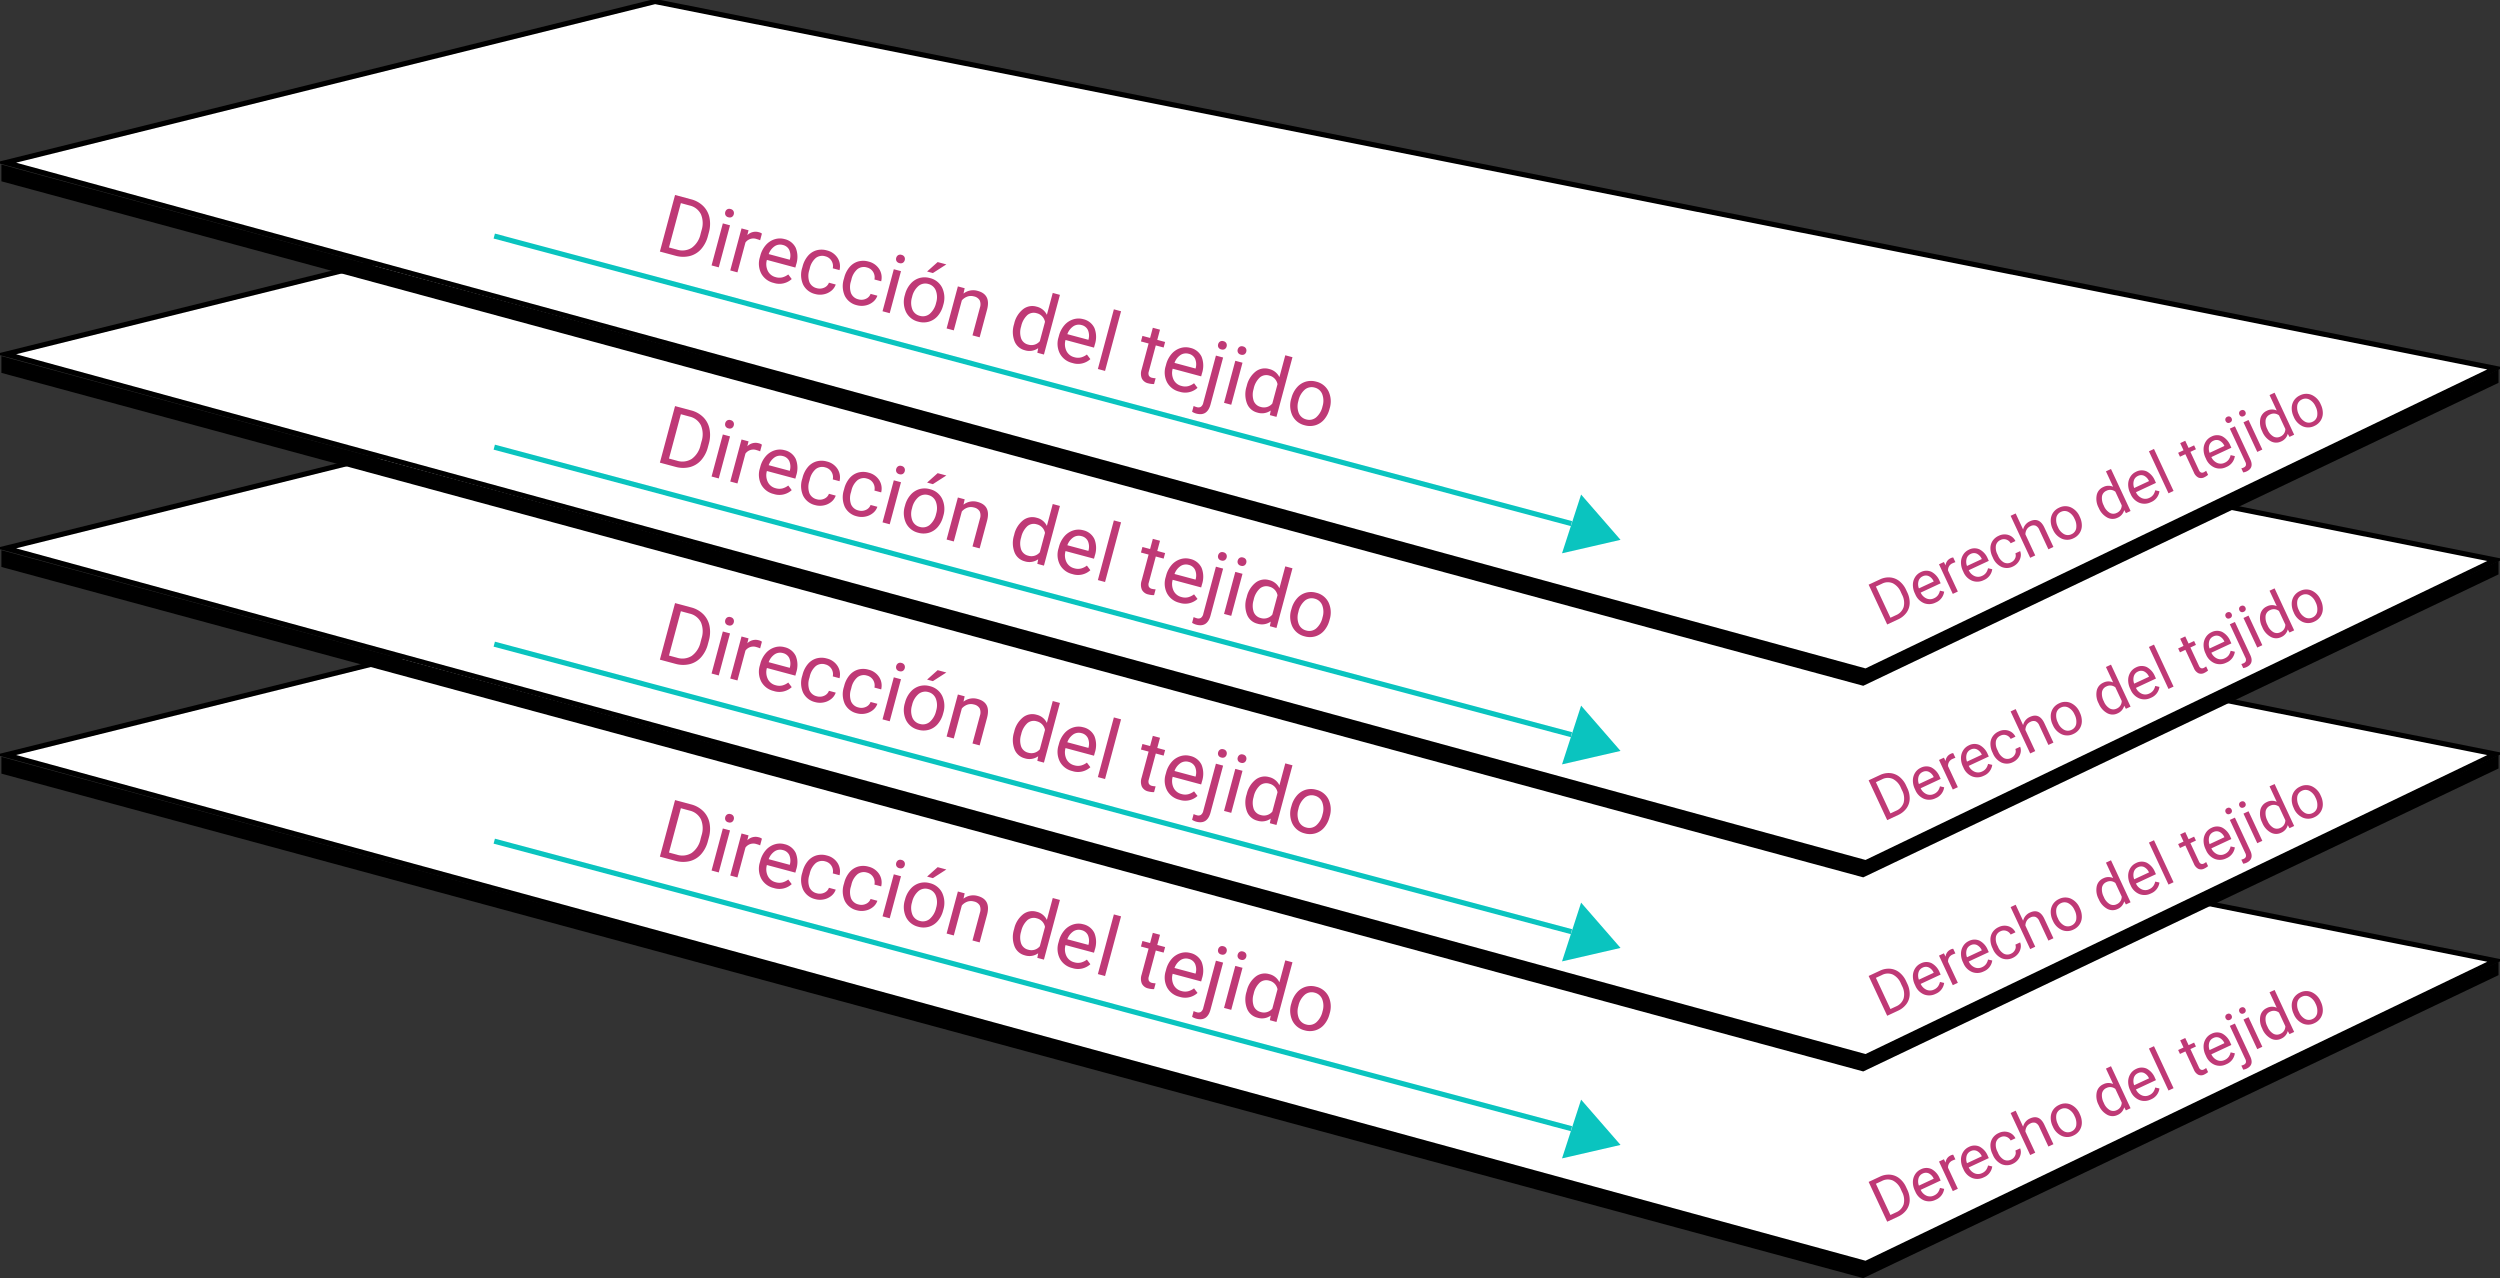 <svg xmlns="http://www.w3.org/2000/svg" xmlns:xlink="http://www.w3.org/1999/xlink" width="485.574" height="248.25" viewBox="0 0 485.574 248.25">
  <rect x="0" y="0" width="485.574" height="248.25" fill="#333333" stroke="none"/>
  <defs>
    <clipPath id="clip-path">
      <rect id="Rectángulo_26705" data-name="Rectángulo 26705" width="485.574" height="248.25" fill="none"/>
    </clipPath>
  </defs>
  <g id="img8" transform="translate(-442 -4554.693)">
    <g id="Grupo_90369" data-name="Grupo 90369" transform="translate(442 4554.693)">
      <path id="Trazado_154276" data-name="Trazado 154276" d="M485.505,270.829l-122.282,58.8L1.982,230.849l126.089-31.278Z" transform="translate(-0.836 -84.228)" fill="#fff"/>
      <g id="Grupo_90362" data-name="Grupo 90362">
        <g id="Grupo_90361" data-name="Grupo 90361" clip-path="url(#clip-path)">
          <path id="Trazado_154277" data-name="Trazado 154277" d="M485.505,270.829l-122.282,58.8L1.982,230.849l126.089-31.278Z" transform="translate(-0.836 -84.228)" fill="none" stroke="#000" stroke-miterlimit="10" stroke-width="1"/>
        </g>
      </g>
      <path id="Trazado_154278" data-name="Trazado 154278" d="M.476,257.611,362.1,355.6,485.49,296.749v-2.6l-.023-.006-122.879,58.6L.476,254.347Z" transform="translate(-0.201 -107.346)"/>
      <path id="Trazado_154279" data-name="Trazado 154279" d="M485.505,201.37l-122.282,58.8L1.982,161.39l126.089-31.278Z" transform="translate(-0.836 -54.913)" fill="#fff"/>
      <g id="Grupo_90364" data-name="Grupo 90364">
        <g id="Grupo_90363" data-name="Grupo 90363" clip-path="url(#clip-path)">
          <path id="Trazado_154280" data-name="Trazado 154280" d="M485.505,201.37l-122.282,58.8L1.982,161.39l126.089-31.278Z" transform="translate(-0.836 -54.913)" fill="none" stroke="#000" stroke-miterlimit="10" stroke-width="1"/>
        </g>
      </g>
      <path id="Trazado_154281" data-name="Trazado 154281" d="M.476,188.153,362.1,286.138,485.49,227.29v-2.6l-.023-.006-122.879,58.6L.476,184.889Z" transform="translate(-0.201 -78.031)"/>
      <path id="Trazado_154282" data-name="Trazado 154282" d="M485.505,136.147l-122.282,58.8L1.982,96.166,128.071,64.889Z" transform="translate(-0.836 -27.386)" fill="#fff"/>
      <g id="Grupo_90366" data-name="Grupo 90366">
        <g id="Grupo_90365" data-name="Grupo 90365" clip-path="url(#clip-path)">
          <path id="Trazado_154283" data-name="Trazado 154283" d="M485.505,136.147l-122.282,58.8L1.982,96.166,128.071,64.889Z" transform="translate(-0.836 -27.386)" fill="none" stroke="#000" stroke-miterlimit="10" stroke-width="1"/>
        </g>
      </g>
      <path id="Trazado_154284" data-name="Trazado 154284" d="M.476,122.929,362.1,220.914,485.49,162.066v-2.6l-.023-.006-122.879,58.6L.476,119.665Z" transform="translate(-0.201 -50.504)"/>
      <path id="Trazado_154285" data-name="Trazado 154285" d="M1.982,31.79l361.241,98.78,122.282-58.8L128.072.513Z" transform="translate(-0.836 -0.216)" fill="#fff"/>
      <g id="Grupo_90368" data-name="Grupo 90368">
        <g id="Grupo_90367" data-name="Grupo 90367" clip-path="url(#clip-path)">
          <path id="Trazado_154286" data-name="Trazado 154286" d="M485.505,71.771l-122.282,58.8L1.982,31.79,128.071.512Z" transform="translate(-0.836 -0.216)" fill="none" stroke="#000" stroke-miterlimit="10" stroke-width="1"/>
        </g>
      </g>
      <path id="Trazado_154287" data-name="Trazado 154287" d="M.476,58.552,362.1,156.537,485.49,97.69v-2.6l-.023-.006-122.879,58.6L.476,55.288Z" transform="translate(-0.201 -23.334)"/>
    </g>
    <g id="Grupo_90370" data-name="Grupo 90370">
      <path id="Trazado_154288" data-name="Trazado 154288" d="M2677-7099.456l209.221,55.852" transform="translate(-2139 11700)" fill="none" stroke="#0ac4bf" stroke-width="1"/>
      <path id="Polígono_18" data-name="Polígono 18" d="M6,0l6,10H0Z" transform="translate(758.609 4653.838) rotate(108)" fill="#0ac4bf"/>
    </g>
    <path id="Trazado_154293" data-name="Trazado 154293" d="M1.32,0V-11.375H4.531a5.169,5.169,0,0,1,2.625.656A4.438,4.438,0,0,1,8.918-8.852,6.078,6.078,0,0,1,9.547-6.07v.727a6.1,6.1,0,0,1-.621,2.82A4.369,4.369,0,0,1,7.152-.664,5.5,5.5,0,0,1,4.469,0Zm1.5-10.141v8.914H4.4A3.435,3.435,0,0,0,7.1-2.3a4.452,4.452,0,0,0,.965-3.07v-.664a4.522,4.522,0,0,0-.91-3.012,3.24,3.24,0,0,0-2.582-1.09ZM13.156,0H11.711V-8.453h1.445ZM11.594-10.7a.863.863,0,0,1,.215-.594.807.807,0,0,1,.637-.242.819.819,0,0,1,.641.242.854.854,0,0,1,.219.594.826.826,0,0,1-.219.586.834.834,0,0,1-.641.234.821.821,0,0,1-.637-.234A.834.834,0,0,1,11.594-10.7Zm7.961,3.539a4.331,4.331,0,0,0-.711-.055A1.9,1.9,0,0,0,16.914-6V0H15.469V-8.453h1.406l.023.977a2.251,2.251,0,0,1,2.016-1.133,1.477,1.477,0,0,1,.641.109ZM24.242.156a3.693,3.693,0,0,1-2.8-1.129,4.19,4.19,0,0,1-1.078-3.02v-.266a5.073,5.073,0,0,1,.48-2.246,3.748,3.748,0,0,1,1.344-1.547,3.378,3.378,0,0,1,1.871-.559,3.166,3.166,0,0,1,2.563,1.086,4.7,4.7,0,0,1,.914,3.109v.6H21.813a3,3,0,0,0,.73,2.02,2.3,2.3,0,0,0,1.777.77,2.517,2.517,0,0,0,1.3-.312,3.259,3.259,0,0,0,.93-.828l.883.688A3.55,3.55,0,0,1,24.242.156Zm-.18-7.578a1.928,1.928,0,0,0-1.469.637A3.1,3.1,0,0,0,21.859-5h4.234v-.109A2.753,2.753,0,0,0,25.5-6.816,1.815,1.815,0,0,0,24.063-7.422Zm8.539,6.4a2.082,2.082,0,0,0,1.352-.469,1.649,1.649,0,0,0,.641-1.172h1.367a2.621,2.621,0,0,1-.5,1.383A3.293,3.293,0,0,1,34.23-.234,3.55,3.55,0,0,1,32.6.156,3.482,3.482,0,0,1,29.855-1a4.59,4.59,0,0,1-1.02-3.152v-.242a5.089,5.089,0,0,1,.453-2.2,3.451,3.451,0,0,1,1.3-1.492,3.7,3.7,0,0,1,2-.531,3.39,3.39,0,0,1,2.363.852,3.043,3.043,0,0,1,1,2.211H34.594a1.992,1.992,0,0,0-.621-1.348,1.932,1.932,0,0,0-1.379-.527,2.023,2.023,0,0,0-1.707.793,3.724,3.724,0,0,0-.605,2.293v.273a3.65,3.65,0,0,0,.6,2.25A2.033,2.033,0,0,0,32.6-1.023Zm8.375,0a2.082,2.082,0,0,0,1.352-.469,1.649,1.649,0,0,0,.641-1.172h1.367a2.621,2.621,0,0,1-.5,1.383,3.293,3.293,0,0,1-1.23,1.047,3.55,3.55,0,0,1-1.629.391A3.482,3.482,0,0,1,38.23-1a4.59,4.59,0,0,1-1.02-3.152v-.242a5.089,5.089,0,0,1,.453-2.2,3.451,3.451,0,0,1,1.3-1.492,3.7,3.7,0,0,1,2-.531,3.39,3.39,0,0,1,2.363.852,3.043,3.043,0,0,1,1,2.211H42.969a1.992,1.992,0,0,0-.621-1.348,1.932,1.932,0,0,0-1.379-.527,2.023,2.023,0,0,0-1.707.793,3.724,3.724,0,0,0-.605,2.293v.273a3.65,3.65,0,0,0,.6,2.25A2.033,2.033,0,0,0,40.977-1.023ZM47.531,0H46.086V-8.453h1.445ZM45.969-10.7a.863.863,0,0,1,.215-.594.807.807,0,0,1,.637-.242.819.819,0,0,1,.641.242.854.854,0,0,1,.219.594.826.826,0,0,1-.219.586.834.834,0,0,1-.641.234.821.821,0,0,1-.637-.234A.834.834,0,0,1,45.969-10.7ZM49.461-4.3a4.993,4.993,0,0,1,.488-2.234A3.643,3.643,0,0,1,51.309-8.07,3.7,3.7,0,0,1,53.3-8.609a3.565,3.565,0,0,1,2.793,1.2,4.6,4.6,0,0,1,1.066,3.18v.1a5.036,5.036,0,0,1-.473,2.215A3.589,3.589,0,0,1,55.332-.391a3.743,3.743,0,0,1-2.02.547,3.556,3.556,0,0,1-2.785-1.2A4.575,4.575,0,0,1,49.461-4.2Zm1.453.172a3.616,3.616,0,0,0,.652,2.258,2.088,2.088,0,0,0,1.746.852,2.075,2.075,0,0,0,1.75-.863A3.955,3.955,0,0,0,55.711-4.3a3.61,3.61,0,0,0-.66-2.254A2.1,2.1,0,0,0,53.3-7.422a2.075,2.075,0,0,0-1.727.852A3.925,3.925,0,0,0,50.914-4.133ZM53.953-12H55.7L53.609-9.7H52.445Zm6.383,3.547.047,1.063a3.08,3.08,0,0,1,2.531-1.219q2.68,0,2.7,3.023V0H64.172V-5.594a1.946,1.946,0,0,0-.418-1.352,1.675,1.675,0,0,0-1.277-.437,2.086,2.086,0,0,0-1.234.375,2.546,2.546,0,0,0-.828.984V0H58.969V-8.453ZM71.406-4.3a4.952,4.952,0,0,1,.922-3.129,2.915,2.915,0,0,1,2.414-1.184,2.932,2.932,0,0,1,2.352,1.016V-12h1.445V0H77.211l-.07-.906A2.943,2.943,0,0,1,74.727.156a2.887,2.887,0,0,1-2.395-1.2,5.008,5.008,0,0,1-.926-3.141Zm1.445.164a3.749,3.749,0,0,0,.594,2.25,1.92,1.92,0,0,0,1.641.813A2.109,2.109,0,0,0,77.094-2.3V-6.187a2.125,2.125,0,0,0-1.992-1.2,1.929,1.929,0,0,0-1.656.82A4.128,4.128,0,0,0,72.852-4.133ZM84.289.156a3.693,3.693,0,0,1-2.8-1.129,4.19,4.19,0,0,1-1.078-3.02v-.266a5.073,5.073,0,0,1,.48-2.246,3.748,3.748,0,0,1,1.344-1.547,3.378,3.378,0,0,1,1.871-.559,3.166,3.166,0,0,1,2.563,1.086,4.7,4.7,0,0,1,.914,3.109v.6H81.859a3,3,0,0,0,.73,2.02,2.3,2.3,0,0,0,1.777.77,2.517,2.517,0,0,0,1.3-.312,3.259,3.259,0,0,0,.93-.828l.883.688A3.55,3.55,0,0,1,84.289.156Zm-.18-7.578a1.928,1.928,0,0,0-1.469.637A3.1,3.1,0,0,0,81.906-5h4.234v-.109a2.753,2.753,0,0,0-.594-1.707A1.815,1.815,0,0,0,84.109-7.422ZM90.828,0H89.383V-12h1.445Zm8.234-10.5v2.047h1.578v1.117H99.063v5.242a1.171,1.171,0,0,0,.211.762.888.888,0,0,0,.719.254,3.5,3.5,0,0,0,.688-.094V0A4.19,4.19,0,0,1,99.57.156,1.8,1.8,0,0,1,98.109-.43a2.517,2.517,0,0,1-.492-1.664V-7.336H96.078V-8.453h1.539V-10.5ZM105.836.156a3.693,3.693,0,0,1-2.8-1.129,4.19,4.19,0,0,1-1.078-3.02v-.266a5.073,5.073,0,0,1,.48-2.246,3.748,3.748,0,0,1,1.344-1.547,3.378,3.378,0,0,1,1.871-.559,3.166,3.166,0,0,1,2.563,1.086,4.7,4.7,0,0,1,.914,3.109v.6h-5.727a3,3,0,0,0,.73,2.02,2.3,2.3,0,0,0,1.777.77,2.517,2.517,0,0,0,1.3-.312,3.259,3.259,0,0,0,.93-.828l.883.688A3.55,3.55,0,0,1,105.836.156Zm-.18-7.578a1.928,1.928,0,0,0-1.469.637A3.1,3.1,0,0,0,103.453-5h4.234v-.109a2.753,2.753,0,0,0-.594-1.707A1.815,1.815,0,0,0,105.656-7.422ZM112.3-8.453V.977q0,2.438-2.211,2.438a2.682,2.682,0,0,1-.883-.141V2.117a2.794,2.794,0,0,0,.656.063.982.982,0,0,0,.738-.262,1.294,1.294,0,0,0,.254-.91V-8.453ZM110.7-10.7a.867.867,0,0,1,.215-.59.79.79,0,0,1,.629-.246.819.819,0,0,1,.641.242.854.854,0,0,1,.219.594.826.826,0,0,1-.219.586.834.834,0,0,1-.641.234.808.808,0,0,1-.633-.234A.843.843,0,0,1,110.7-10.7ZM116.2,0H114.75V-8.453H116.2Zm-1.562-10.7a.863.863,0,0,1,.215-.594.807.807,0,0,1,.637-.242.819.819,0,0,1,.641.242.854.854,0,0,1,.219.594.826.826,0,0,1-.219.586.834.834,0,0,1-.641.234.821.821,0,0,1-.637-.234A.834.834,0,0,1,114.633-10.7Zm3.523,6.4a4.952,4.952,0,0,1,.922-3.129,2.915,2.915,0,0,1,2.414-1.184,2.932,2.932,0,0,1,2.352,1.016V-12h1.445V0h-1.328l-.07-.906A2.943,2.943,0,0,1,121.477.156a2.887,2.887,0,0,1-2.395-1.2,5.008,5.008,0,0,1-.926-3.141Zm1.445.164a3.749,3.749,0,0,0,.594,2.25,1.92,1.92,0,0,0,1.641.813A2.109,2.109,0,0,0,123.844-2.3V-6.187a2.125,2.125,0,0,0-1.992-1.2,1.929,1.929,0,0,0-1.656.82A4.128,4.128,0,0,0,119.6-4.133Zm7.547-.172a4.993,4.993,0,0,1,.488-2.234A3.643,3.643,0,0,1,129-8.07a3.7,3.7,0,0,1,1.988-.539,3.565,3.565,0,0,1,2.793,1.2,4.6,4.6,0,0,1,1.066,3.18v.1a5.036,5.036,0,0,1-.473,2.215A3.589,3.589,0,0,1,133.02-.391,3.743,3.743,0,0,1,131,.156a3.556,3.556,0,0,1-2.785-1.2A4.575,4.575,0,0,1,127.148-4.2Zm1.453.172a3.616,3.616,0,0,0,.652,2.258A2.088,2.088,0,0,0,131-1.023a2.075,2.075,0,0,0,1.75-.863A3.954,3.954,0,0,0,133.4-4.3a3.61,3.61,0,0,0-.66-2.254,2.1,2.1,0,0,0-1.754-.863,2.075,2.075,0,0,0-1.727.852A3.925,3.925,0,0,0,128.6-4.133Z" transform="matrix(0.966, 0.259, -0.259, 0.966, 568.894, 4603.213)" fill="#bf3976"/>
    <path id="Trazado_154290" data-name="Trazado 154290" d="M.99,0V-8.531H3.4a3.877,3.877,0,0,1,1.969.492,3.329,3.329,0,0,1,1.321,1.4A4.558,4.558,0,0,1,7.16-4.553v.545a4.574,4.574,0,0,1-.466,2.115A3.277,3.277,0,0,1,5.364-.5,4.124,4.124,0,0,1,3.352,0ZM2.115-7.605V-.92H3.3a2.576,2.576,0,0,0,2.024-.809,3.339,3.339,0,0,0,.724-2.3v-.5a3.392,3.392,0,0,0-.683-2.259,2.43,2.43,0,0,0-1.937-.817ZM11.32.117a2.77,2.77,0,0,1-2.1-.847,3.142,3.142,0,0,1-.809-2.265v-.2a3.8,3.8,0,0,1,.36-1.685,2.811,2.811,0,0,1,1.008-1.16,2.534,2.534,0,0,1,1.4-.419,2.374,2.374,0,0,1,1.922.814,3.526,3.526,0,0,1,.686,2.332v.451H9.5a2.254,2.254,0,0,0,.548,1.515,1.722,1.722,0,0,0,1.333.577A1.888,1.888,0,0,0,12.352-1a2.444,2.444,0,0,0,.7-.621l.662.516A2.662,2.662,0,0,1,11.32.117Zm-.135-5.684a1.446,1.446,0,0,0-1.1.478A2.321,2.321,0,0,0,9.533-3.75h3.176v-.082a2.065,2.065,0,0,0-.445-1.28A1.361,1.361,0,0,0,11.186-5.566Zm6.926.2a3.248,3.248,0,0,0-.533-.041,1.428,1.428,0,0,0-1.447.908V0H15.047V-6.34H16.1l.018.732a1.688,1.688,0,0,1,1.512-.85,1.107,1.107,0,0,1,.48.082ZM21.627.117a2.77,2.77,0,0,1-2.1-.847,3.142,3.142,0,0,1-.809-2.265v-.2a3.8,3.8,0,0,1,.36-1.685,2.811,2.811,0,0,1,1.008-1.16,2.534,2.534,0,0,1,1.4-.419,2.374,2.374,0,0,1,1.922.814A3.526,3.526,0,0,1,24.1-3.311v.451H19.8a2.254,2.254,0,0,0,.548,1.515,1.722,1.722,0,0,0,1.333.577A1.888,1.888,0,0,0,22.658-1a2.444,2.444,0,0,0,.7-.621l.662.516A2.662,2.662,0,0,1,21.627.117Zm-.135-5.684a1.446,1.446,0,0,0-1.1.478A2.321,2.321,0,0,0,19.84-3.75h3.176v-.082a2.065,2.065,0,0,0-.445-1.28A1.361,1.361,0,0,0,21.492-5.566Zm6.4,4.8a1.561,1.561,0,0,0,1.014-.352A1.237,1.237,0,0,0,29.391-2h1.025a1.966,1.966,0,0,1-.375,1.037,2.47,2.47,0,0,1-.923.785A2.663,2.663,0,0,1,27.9.117a2.612,2.612,0,0,1-2.06-.864,3.442,3.442,0,0,1-.765-2.364v-.182a3.817,3.817,0,0,1,.34-1.646,2.588,2.588,0,0,1,.976-1.119,2.771,2.771,0,0,1,1.5-.4,2.543,2.543,0,0,1,1.772.639,2.283,2.283,0,0,1,.753,1.658H29.391a1.494,1.494,0,0,0-.466-1.011,1.449,1.449,0,0,0-1.034-.4,1.517,1.517,0,0,0-1.28.595,2.793,2.793,0,0,0-.454,1.72v.205a2.737,2.737,0,0,0,.451,1.688A1.524,1.524,0,0,0,27.9-.768Zm4.822-4.8a2.3,2.3,0,0,1,1.875-.885q2.01,0,2.027,2.268V0H35.537V-4.2a1.459,1.459,0,0,0-.313-1.014,1.256,1.256,0,0,0-.958-.328,1.564,1.564,0,0,0-.926.281,1.91,1.91,0,0,0-.621.738V0H31.635V-9h1.084Zm5.238,2.344A3.745,3.745,0,0,1,38.323-4.9a2.732,2.732,0,0,1,1.02-1.148,2.775,2.775,0,0,1,1.491-.4,2.674,2.674,0,0,1,2.095.9,3.449,3.449,0,0,1,.8,2.385V-3.1a3.777,3.777,0,0,1-.354,1.661A2.692,2.692,0,0,1,42.36-.293a2.807,2.807,0,0,1-1.515.41,2.667,2.667,0,0,1-2.089-.9,3.432,3.432,0,0,1-.8-2.373Zm1.09.129a2.712,2.712,0,0,0,.489,1.693,1.566,1.566,0,0,0,1.31.639,1.556,1.556,0,0,0,1.313-.647,2.966,2.966,0,0,0,.486-1.813,2.708,2.708,0,0,0-.5-1.69,1.574,1.574,0,0,0-1.315-.647,1.557,1.557,0,0,0-1.295.639A2.944,2.944,0,0,0,39.047-3.1Zm8.748-.123a3.714,3.714,0,0,1,.691-2.347A2.186,2.186,0,0,1,50.3-6.457a2.2,2.2,0,0,1,1.764.762V-9h1.084V0h-1L52.1-.68a2.208,2.208,0,0,1-1.811.8,2.165,2.165,0,0,1-1.8-.9,3.756,3.756,0,0,1-.694-2.355Zm1.084.123a2.812,2.812,0,0,0,.445,1.688,1.44,1.44,0,0,0,1.23.609,1.581,1.581,0,0,0,1.506-.926V-4.641a1.593,1.593,0,0,0-1.494-.9,1.446,1.446,0,0,0-1.242.615A3.1,3.1,0,0,0,48.879-3.1ZM57.457.117a2.77,2.77,0,0,1-2.1-.847,3.142,3.142,0,0,1-.809-2.265v-.2a3.8,3.8,0,0,1,.36-1.685,2.811,2.811,0,0,1,1.008-1.16,2.534,2.534,0,0,1,1.4-.419,2.374,2.374,0,0,1,1.922.814,3.526,3.526,0,0,1,.686,2.332v.451H55.635a2.254,2.254,0,0,0,.548,1.515,1.722,1.722,0,0,0,1.333.577A1.888,1.888,0,0,0,58.488-1a2.444,2.444,0,0,0,.7-.621l.662.516A2.662,2.662,0,0,1,57.457.117Zm-.135-5.684a1.446,1.446,0,0,0-1.1.478A2.321,2.321,0,0,0,55.67-3.75h3.176v-.082a2.065,2.065,0,0,0-.445-1.28A1.361,1.361,0,0,0,57.322-5.566ZM62.361,0H61.277V-9h1.084Zm6.176-7.875V-6.34h1.184V-5.5H68.537V-1.57A.878.878,0,0,0,68.7-1a.666.666,0,0,0,.539.19,2.624,2.624,0,0,0,.516-.07V0a3.143,3.143,0,0,1-.832.117,1.35,1.35,0,0,1-1.1-.439,1.888,1.888,0,0,1-.369-1.248V-5.5H66.3V-6.34h1.154V-7.875ZM73.617.117a2.77,2.77,0,0,1-2.1-.847,3.142,3.142,0,0,1-.809-2.265v-.2a3.8,3.8,0,0,1,.36-1.685,2.811,2.811,0,0,1,1.008-1.16,2.534,2.534,0,0,1,1.4-.419,2.374,2.374,0,0,1,1.922.814,3.526,3.526,0,0,1,.686,2.332v.451H71.795a2.254,2.254,0,0,0,.548,1.515,1.722,1.722,0,0,0,1.333.577A1.888,1.888,0,0,0,74.648-1a2.444,2.444,0,0,0,.7-.621l.662.516A2.662,2.662,0,0,1,73.617.117Zm-.135-5.684a1.446,1.446,0,0,0-1.1.478A2.321,2.321,0,0,0,71.83-3.75h3.176v-.082a2.065,2.065,0,0,0-.445-1.28A1.361,1.361,0,0,0,73.482-5.566Zm4.98-.773V.732q0,1.828-1.658,1.828a2.011,2.011,0,0,1-.662-.105V1.588a2.1,2.1,0,0,0,.492.047.737.737,0,0,0,.554-.2.97.97,0,0,0,.19-.683v-7.1Zm-1.2-1.682a.65.65,0,0,1,.161-.442.592.592,0,0,1,.472-.185.614.614,0,0,1,.48.182.64.64,0,0,1,.164.445.619.619,0,0,1-.164.439.626.626,0,0,1-.48.176.606.606,0,0,1-.475-.176A.632.632,0,0,1,77.268-8.021ZM81.387,0H80.3V-6.34h1.084ZM80.215-8.021a.647.647,0,0,1,.161-.445.6.6,0,0,1,.478-.182.614.614,0,0,1,.48.182.64.64,0,0,1,.164.445.619.619,0,0,1-.164.439.626.626,0,0,1-.48.176.616.616,0,0,1-.478-.176A.626.626,0,0,1,80.215-8.021Zm2.643,4.8a3.714,3.714,0,0,1,.691-2.347,2.186,2.186,0,0,1,1.811-.888,2.2,2.2,0,0,1,1.764.762V-9h1.084V0h-1l-.053-.68a2.208,2.208,0,0,1-1.811.8,2.165,2.165,0,0,1-1.8-.9,3.756,3.756,0,0,1-.694-2.355Zm1.084.123a2.812,2.812,0,0,0,.445,1.688,1.44,1.44,0,0,0,1.23.609,1.581,1.581,0,0,0,1.506-.926V-4.641a1.593,1.593,0,0,0-1.494-.9,1.446,1.446,0,0,0-1.242.615A3.1,3.1,0,0,0,83.941-3.1Zm5.66-.129A3.745,3.745,0,0,1,89.968-4.9a2.732,2.732,0,0,1,1.02-1.148,2.775,2.775,0,0,1,1.491-.4,2.674,2.674,0,0,1,2.095.9,3.449,3.449,0,0,1,.8,2.385V-3.1a3.777,3.777,0,0,1-.354,1.661A2.692,2.692,0,0,1,94-.293a2.807,2.807,0,0,1-1.515.41,2.667,2.667,0,0,1-2.089-.9,3.432,3.432,0,0,1-.8-2.373Zm1.09.129a2.712,2.712,0,0,0,.489,1.693,1.566,1.566,0,0,0,1.31.639A1.556,1.556,0,0,0,93.8-1.415a2.966,2.966,0,0,0,.486-1.813,2.708,2.708,0,0,0-.5-1.69,1.574,1.574,0,0,0-1.315-.647,1.557,1.557,0,0,0-1.295.639A2.944,2.944,0,0,0,90.691-3.1Z" transform="translate(807.652 4676.404) rotate(-25)" fill="#bf3976"/>
    <path id="Trazado_154291" data-name="Trazado 154291" d="M.99,0V-8.531H3.4a3.877,3.877,0,0,1,1.969.492,3.329,3.329,0,0,1,1.321,1.4A4.558,4.558,0,0,1,7.16-4.553v.545a4.574,4.574,0,0,1-.466,2.115A3.277,3.277,0,0,1,5.364-.5,4.124,4.124,0,0,1,3.352,0ZM2.115-7.605V-.92H3.3a2.576,2.576,0,0,0,2.024-.809,3.339,3.339,0,0,0,.724-2.3v-.5a3.392,3.392,0,0,0-.683-2.259,2.43,2.43,0,0,0-1.937-.817ZM11.32.117a2.77,2.77,0,0,1-2.1-.847,3.142,3.142,0,0,1-.809-2.265v-.2a3.8,3.8,0,0,1,.36-1.685,2.811,2.811,0,0,1,1.008-1.16,2.534,2.534,0,0,1,1.4-.419,2.374,2.374,0,0,1,1.922.814,3.526,3.526,0,0,1,.686,2.332v.451H9.5a2.254,2.254,0,0,0,.548,1.515,1.722,1.722,0,0,0,1.333.577A1.888,1.888,0,0,0,12.352-1a2.444,2.444,0,0,0,.7-.621l.662.516A2.662,2.662,0,0,1,11.32.117Zm-.135-5.684a1.446,1.446,0,0,0-1.1.478A2.321,2.321,0,0,0,9.533-3.75h3.176v-.082a2.065,2.065,0,0,0-.445-1.28A1.361,1.361,0,0,0,11.186-5.566Zm6.926.2a3.248,3.248,0,0,0-.533-.041,1.428,1.428,0,0,0-1.447.908V0H15.047V-6.34H16.1l.018.732a1.688,1.688,0,0,1,1.512-.85,1.107,1.107,0,0,1,.48.082ZM21.627.117a2.77,2.77,0,0,1-2.1-.847,3.142,3.142,0,0,1-.809-2.265v-.2a3.8,3.8,0,0,1,.36-1.685,2.811,2.811,0,0,1,1.008-1.16,2.534,2.534,0,0,1,1.4-.419,2.374,2.374,0,0,1,1.922.814A3.526,3.526,0,0,1,24.1-3.311v.451H19.8a2.254,2.254,0,0,0,.548,1.515,1.722,1.722,0,0,0,1.333.577A1.888,1.888,0,0,0,22.658-1a2.444,2.444,0,0,0,.7-.621l.662.516A2.662,2.662,0,0,1,21.627.117Zm-.135-5.684a1.446,1.446,0,0,0-1.1.478A2.321,2.321,0,0,0,19.84-3.75h3.176v-.082a2.065,2.065,0,0,0-.445-1.28A1.361,1.361,0,0,0,21.492-5.566Zm6.4,4.8a1.561,1.561,0,0,0,1.014-.352A1.237,1.237,0,0,0,29.391-2h1.025a1.966,1.966,0,0,1-.375,1.037,2.47,2.47,0,0,1-.923.785A2.663,2.663,0,0,1,27.9.117a2.612,2.612,0,0,1-2.06-.864,3.442,3.442,0,0,1-.765-2.364v-.182a3.817,3.817,0,0,1,.34-1.646,2.588,2.588,0,0,1,.976-1.119,2.771,2.771,0,0,1,1.5-.4,2.543,2.543,0,0,1,1.772.639,2.283,2.283,0,0,1,.753,1.658H29.391a1.494,1.494,0,0,0-.466-1.011,1.449,1.449,0,0,0-1.034-.4,1.517,1.517,0,0,0-1.28.595,2.793,2.793,0,0,0-.454,1.72v.205a2.737,2.737,0,0,0,.451,1.688A1.524,1.524,0,0,0,27.9-.768Zm4.822-4.8a2.3,2.3,0,0,1,1.875-.885q2.01,0,2.027,2.268V0H35.537V-4.2a1.459,1.459,0,0,0-.313-1.014,1.256,1.256,0,0,0-.958-.328,1.564,1.564,0,0,0-.926.281,1.91,1.91,0,0,0-.621.738V0H31.635V-9h1.084Zm5.238,2.344A3.745,3.745,0,0,1,38.323-4.9a2.732,2.732,0,0,1,1.02-1.148,2.775,2.775,0,0,1,1.491-.4,2.674,2.674,0,0,1,2.095.9,3.449,3.449,0,0,1,.8,2.385V-3.1a3.777,3.777,0,0,1-.354,1.661A2.692,2.692,0,0,1,42.36-.293a2.807,2.807,0,0,1-1.515.41,2.667,2.667,0,0,1-2.089-.9,3.432,3.432,0,0,1-.8-2.373Zm1.09.129a2.712,2.712,0,0,0,.489,1.693,1.566,1.566,0,0,0,1.31.639,1.556,1.556,0,0,0,1.313-.647,2.966,2.966,0,0,0,.486-1.813,2.708,2.708,0,0,0-.5-1.69,1.574,1.574,0,0,0-1.315-.647,1.557,1.557,0,0,0-1.295.639A2.944,2.944,0,0,0,39.047-3.1Zm8.748-.123a3.714,3.714,0,0,1,.691-2.347A2.186,2.186,0,0,1,50.3-6.457a2.2,2.2,0,0,1,1.764.762V-9h1.084V0h-1L52.1-.68a2.208,2.208,0,0,1-1.811.8,2.165,2.165,0,0,1-1.8-.9,3.756,3.756,0,0,1-.694-2.355Zm1.084.123a2.812,2.812,0,0,0,.445,1.688,1.44,1.44,0,0,0,1.23.609,1.581,1.581,0,0,0,1.506-.926V-4.641a1.593,1.593,0,0,0-1.494-.9,1.446,1.446,0,0,0-1.242.615A3.1,3.1,0,0,0,48.879-3.1ZM57.457.117a2.77,2.77,0,0,1-2.1-.847,3.142,3.142,0,0,1-.809-2.265v-.2a3.8,3.8,0,0,1,.36-1.685,2.811,2.811,0,0,1,1.008-1.16,2.534,2.534,0,0,1,1.4-.419,2.374,2.374,0,0,1,1.922.814,3.526,3.526,0,0,1,.686,2.332v.451H55.635a2.254,2.254,0,0,0,.548,1.515,1.722,1.722,0,0,0,1.333.577A1.888,1.888,0,0,0,58.488-1a2.444,2.444,0,0,0,.7-.621l.662.516A2.662,2.662,0,0,1,57.457.117Zm-.135-5.684a1.446,1.446,0,0,0-1.1.478A2.321,2.321,0,0,0,55.67-3.75h3.176v-.082a2.065,2.065,0,0,0-.445-1.28A1.361,1.361,0,0,0,57.322-5.566ZM62.361,0H61.277V-9h1.084Zm6.176-7.875V-6.34h1.184V-5.5H68.537V-1.57A.878.878,0,0,0,68.7-1a.666.666,0,0,0,.539.19,2.624,2.624,0,0,0,.516-.07V0a3.143,3.143,0,0,1-.832.117,1.35,1.35,0,0,1-1.1-.439,1.888,1.888,0,0,1-.369-1.248V-5.5H66.3V-6.34h1.154V-7.875ZM73.617.117a2.77,2.77,0,0,1-2.1-.847,3.142,3.142,0,0,1-.809-2.265v-.2a3.8,3.8,0,0,1,.36-1.685,2.811,2.811,0,0,1,1.008-1.16,2.534,2.534,0,0,1,1.4-.419,2.374,2.374,0,0,1,1.922.814,3.526,3.526,0,0,1,.686,2.332v.451H71.795a2.254,2.254,0,0,0,.548,1.515,1.722,1.722,0,0,0,1.333.577A1.888,1.888,0,0,0,74.648-1a2.444,2.444,0,0,0,.7-.621l.662.516A2.662,2.662,0,0,1,73.617.117Zm-.135-5.684a1.446,1.446,0,0,0-1.1.478A2.321,2.321,0,0,0,71.83-3.75h3.176v-.082a2.065,2.065,0,0,0-.445-1.28A1.361,1.361,0,0,0,73.482-5.566Zm4.98-.773V.732q0,1.828-1.658,1.828a2.011,2.011,0,0,1-.662-.105V1.588a2.1,2.1,0,0,0,.492.047.737.737,0,0,0,.554-.2.97.97,0,0,0,.19-.683v-7.1Zm-1.2-1.682a.65.65,0,0,1,.161-.442.592.592,0,0,1,.472-.185.614.614,0,0,1,.48.182.64.64,0,0,1,.164.445.619.619,0,0,1-.164.439.626.626,0,0,1-.48.176.606.606,0,0,1-.475-.176A.632.632,0,0,1,77.268-8.021ZM81.387,0H80.3V-6.34h1.084ZM80.215-8.021a.647.647,0,0,1,.161-.445.6.6,0,0,1,.478-.182.614.614,0,0,1,.48.182.64.64,0,0,1,.164.445.619.619,0,0,1-.164.439.626.626,0,0,1-.48.176.616.616,0,0,1-.478-.176A.626.626,0,0,1,80.215-8.021Zm2.643,4.8a3.714,3.714,0,0,1,.691-2.347,2.186,2.186,0,0,1,1.811-.888,2.2,2.2,0,0,1,1.764.762V-9h1.084V0h-1l-.053-.68a2.208,2.208,0,0,1-1.811.8,2.165,2.165,0,0,1-1.8-.9,3.756,3.756,0,0,1-.694-2.355Zm1.084.123a2.812,2.812,0,0,0,.445,1.688,1.44,1.44,0,0,0,1.23.609,1.581,1.581,0,0,0,1.506-.926V-4.641a1.593,1.593,0,0,0-1.494-.9,1.446,1.446,0,0,0-1.242.615A3.1,3.1,0,0,0,83.941-3.1Zm5.66-.129A3.745,3.745,0,0,1,89.968-4.9a2.732,2.732,0,0,1,1.02-1.148,2.775,2.775,0,0,1,1.491-.4,2.674,2.674,0,0,1,2.095.9,3.449,3.449,0,0,1,.8,2.385V-3.1a3.777,3.777,0,0,1-.354,1.661A2.692,2.692,0,0,1,94-.293a2.807,2.807,0,0,1-1.515.41,2.667,2.667,0,0,1-2.089-.9,3.432,3.432,0,0,1-.8-2.373Zm1.09.129a2.712,2.712,0,0,0,.489,1.693,1.566,1.566,0,0,0,1.31.639A1.556,1.556,0,0,0,93.8-1.415a2.966,2.966,0,0,0,.486-1.813,2.708,2.708,0,0,0-.5-1.69,1.574,1.574,0,0,0-1.315-.647,1.557,1.557,0,0,0-1.295.639A2.944,2.944,0,0,0,90.691-3.1Z" transform="translate(807.652 4714.404) rotate(-25)" fill="#bf3976"/>
    <path id="Trazado_154292" data-name="Trazado 154292" d="M.99,0V-8.531H3.4a3.877,3.877,0,0,1,1.969.492,3.329,3.329,0,0,1,1.321,1.4A4.558,4.558,0,0,1,7.16-4.553v.545a4.574,4.574,0,0,1-.466,2.115A3.277,3.277,0,0,1,5.364-.5,4.124,4.124,0,0,1,3.352,0ZM2.115-7.605V-.92H3.3a2.576,2.576,0,0,0,2.024-.809,3.339,3.339,0,0,0,.724-2.3v-.5a3.392,3.392,0,0,0-.683-2.259,2.43,2.43,0,0,0-1.937-.817ZM11.32.117a2.77,2.77,0,0,1-2.1-.847,3.142,3.142,0,0,1-.809-2.265v-.2a3.8,3.8,0,0,1,.36-1.685,2.811,2.811,0,0,1,1.008-1.16,2.534,2.534,0,0,1,1.4-.419,2.374,2.374,0,0,1,1.922.814,3.526,3.526,0,0,1,.686,2.332v.451H9.5a2.254,2.254,0,0,0,.548,1.515,1.722,1.722,0,0,0,1.333.577A1.888,1.888,0,0,0,12.352-1a2.444,2.444,0,0,0,.7-.621l.662.516A2.662,2.662,0,0,1,11.32.117Zm-.135-5.684a1.446,1.446,0,0,0-1.1.478A2.321,2.321,0,0,0,9.533-3.75h3.176v-.082a2.065,2.065,0,0,0-.445-1.28A1.361,1.361,0,0,0,11.186-5.566Zm6.926.2a3.248,3.248,0,0,0-.533-.041,1.428,1.428,0,0,0-1.447.908V0H15.047V-6.34H16.1l.018.732a1.688,1.688,0,0,1,1.512-.85,1.107,1.107,0,0,1,.48.082ZM21.627.117a2.77,2.77,0,0,1-2.1-.847,3.142,3.142,0,0,1-.809-2.265v-.2a3.8,3.8,0,0,1,.36-1.685,2.811,2.811,0,0,1,1.008-1.16,2.534,2.534,0,0,1,1.4-.419,2.374,2.374,0,0,1,1.922.814A3.526,3.526,0,0,1,24.1-3.311v.451H19.8a2.254,2.254,0,0,0,.548,1.515,1.722,1.722,0,0,0,1.333.577A1.888,1.888,0,0,0,22.658-1a2.444,2.444,0,0,0,.7-.621l.662.516A2.662,2.662,0,0,1,21.627.117Zm-.135-5.684a1.446,1.446,0,0,0-1.1.478A2.321,2.321,0,0,0,19.84-3.75h3.176v-.082a2.065,2.065,0,0,0-.445-1.28A1.361,1.361,0,0,0,21.492-5.566Zm6.4,4.8a1.561,1.561,0,0,0,1.014-.352A1.237,1.237,0,0,0,29.391-2h1.025a1.966,1.966,0,0,1-.375,1.037,2.47,2.47,0,0,1-.923.785A2.663,2.663,0,0,1,27.9.117a2.612,2.612,0,0,1-2.06-.864,3.442,3.442,0,0,1-.765-2.364v-.182a3.817,3.817,0,0,1,.34-1.646,2.588,2.588,0,0,1,.976-1.119,2.771,2.771,0,0,1,1.5-.4,2.543,2.543,0,0,1,1.772.639,2.283,2.283,0,0,1,.753,1.658H29.391a1.494,1.494,0,0,0-.466-1.011,1.449,1.449,0,0,0-1.034-.4,1.517,1.517,0,0,0-1.28.595,2.793,2.793,0,0,0-.454,1.72v.205a2.737,2.737,0,0,0,.451,1.688A1.524,1.524,0,0,0,27.9-.768Zm4.822-4.8a2.3,2.3,0,0,1,1.875-.885q2.01,0,2.027,2.268V0H35.537V-4.2a1.459,1.459,0,0,0-.313-1.014,1.256,1.256,0,0,0-.958-.328,1.564,1.564,0,0,0-.926.281,1.91,1.91,0,0,0-.621.738V0H31.635V-9h1.084Zm5.238,2.344A3.745,3.745,0,0,1,38.323-4.9a2.732,2.732,0,0,1,1.02-1.148,2.775,2.775,0,0,1,1.491-.4,2.674,2.674,0,0,1,2.095.9,3.449,3.449,0,0,1,.8,2.385V-3.1a3.777,3.777,0,0,1-.354,1.661A2.692,2.692,0,0,1,42.36-.293a2.807,2.807,0,0,1-1.515.41,2.667,2.667,0,0,1-2.089-.9,3.432,3.432,0,0,1-.8-2.373Zm1.09.129a2.712,2.712,0,0,0,.489,1.693,1.566,1.566,0,0,0,1.31.639,1.556,1.556,0,0,0,1.313-.647,2.966,2.966,0,0,0,.486-1.813,2.708,2.708,0,0,0-.5-1.69,1.574,1.574,0,0,0-1.315-.647,1.557,1.557,0,0,0-1.295.639A2.944,2.944,0,0,0,39.047-3.1Zm8.748-.123a3.714,3.714,0,0,1,.691-2.347A2.186,2.186,0,0,1,50.3-6.457a2.2,2.2,0,0,1,1.764.762V-9h1.084V0h-1L52.1-.68a2.208,2.208,0,0,1-1.811.8,2.165,2.165,0,0,1-1.8-.9,3.756,3.756,0,0,1-.694-2.355Zm1.084.123a2.812,2.812,0,0,0,.445,1.688,1.44,1.44,0,0,0,1.23.609,1.581,1.581,0,0,0,1.506-.926V-4.641a1.593,1.593,0,0,0-1.494-.9,1.446,1.446,0,0,0-1.242.615A3.1,3.1,0,0,0,48.879-3.1ZM57.457.117a2.77,2.77,0,0,1-2.1-.847,3.142,3.142,0,0,1-.809-2.265v-.2a3.8,3.8,0,0,1,.36-1.685,2.811,2.811,0,0,1,1.008-1.16,2.534,2.534,0,0,1,1.4-.419,2.374,2.374,0,0,1,1.922.814,3.526,3.526,0,0,1,.686,2.332v.451H55.635a2.254,2.254,0,0,0,.548,1.515,1.722,1.722,0,0,0,1.333.577A1.888,1.888,0,0,0,58.488-1a2.444,2.444,0,0,0,.7-.621l.662.516A2.662,2.662,0,0,1,57.457.117Zm-.135-5.684a1.446,1.446,0,0,0-1.1.478A2.321,2.321,0,0,0,55.67-3.75h3.176v-.082a2.065,2.065,0,0,0-.445-1.28A1.361,1.361,0,0,0,57.322-5.566ZM62.361,0H61.277V-9h1.084Zm6.176-7.875V-6.34h1.184V-5.5H68.537V-1.57A.878.878,0,0,0,68.7-1a.666.666,0,0,0,.539.19,2.624,2.624,0,0,0,.516-.07V0a3.143,3.143,0,0,1-.832.117,1.35,1.35,0,0,1-1.1-.439,1.888,1.888,0,0,1-.369-1.248V-5.5H66.3V-6.34h1.154V-7.875ZM73.617.117a2.77,2.77,0,0,1-2.1-.847,3.142,3.142,0,0,1-.809-2.265v-.2a3.8,3.8,0,0,1,.36-1.685,2.811,2.811,0,0,1,1.008-1.16,2.534,2.534,0,0,1,1.4-.419,2.374,2.374,0,0,1,1.922.814,3.526,3.526,0,0,1,.686,2.332v.451H71.795a2.254,2.254,0,0,0,.548,1.515,1.722,1.722,0,0,0,1.333.577A1.888,1.888,0,0,0,74.648-1a2.444,2.444,0,0,0,.7-.621l.662.516A2.662,2.662,0,0,1,73.617.117Zm-.135-5.684a1.446,1.446,0,0,0-1.1.478A2.321,2.321,0,0,0,71.83-3.75h3.176v-.082a2.065,2.065,0,0,0-.445-1.28A1.361,1.361,0,0,0,73.482-5.566Zm4.98-.773V.732q0,1.828-1.658,1.828a2.011,2.011,0,0,1-.662-.105V1.588a2.1,2.1,0,0,0,.492.047.737.737,0,0,0,.554-.2.97.97,0,0,0,.19-.683v-7.1Zm-1.2-1.682a.65.65,0,0,1,.161-.442.592.592,0,0,1,.472-.185.614.614,0,0,1,.48.182.64.64,0,0,1,.164.445.619.619,0,0,1-.164.439.626.626,0,0,1-.48.176.606.606,0,0,1-.475-.176A.632.632,0,0,1,77.268-8.021ZM81.387,0H80.3V-6.34h1.084ZM80.215-8.021a.647.647,0,0,1,.161-.445.6.6,0,0,1,.478-.182.614.614,0,0,1,.48.182.64.64,0,0,1,.164.445.619.619,0,0,1-.164.439.626.626,0,0,1-.48.176.616.616,0,0,1-.478-.176A.626.626,0,0,1,80.215-8.021Zm2.643,4.8a3.714,3.714,0,0,1,.691-2.347,2.186,2.186,0,0,1,1.811-.888,2.2,2.2,0,0,1,1.764.762V-9h1.084V0h-1l-.053-.68a2.208,2.208,0,0,1-1.811.8,2.165,2.165,0,0,1-1.8-.9,3.756,3.756,0,0,1-.694-2.355Zm1.084.123a2.812,2.812,0,0,0,.445,1.688,1.44,1.44,0,0,0,1.23.609,1.581,1.581,0,0,0,1.506-.926V-4.641a1.593,1.593,0,0,0-1.494-.9,1.446,1.446,0,0,0-1.242.615A3.1,3.1,0,0,0,83.941-3.1Zm5.66-.129A3.745,3.745,0,0,1,89.968-4.9a2.732,2.732,0,0,1,1.02-1.148,2.775,2.775,0,0,1,1.491-.4,2.674,2.674,0,0,1,2.095.9,3.449,3.449,0,0,1,.8,2.385V-3.1a3.777,3.777,0,0,1-.354,1.661A2.692,2.692,0,0,1,94-.293a2.807,2.807,0,0,1-1.515.41,2.667,2.667,0,0,1-2.089-.9,3.432,3.432,0,0,1-.8-2.373Zm1.09.129a2.712,2.712,0,0,0,.489,1.693,1.566,1.566,0,0,0,1.31.639A1.556,1.556,0,0,0,93.8-1.415a2.966,2.966,0,0,0,.486-1.813,2.708,2.708,0,0,0-.5-1.69,1.574,1.574,0,0,0-1.315-.647,1.557,1.557,0,0,0-1.295.639A2.944,2.944,0,0,0,90.691-3.1Z" transform="translate(807.652 4752.404) rotate(-25)" fill="#bf3976"/>
    <path id="Trazado_154297" data-name="Trazado 154297" d="M.99,0V-8.531H3.4a3.877,3.877,0,0,1,1.969.492,3.329,3.329,0,0,1,1.321,1.4A4.558,4.558,0,0,1,7.16-4.553v.545a4.574,4.574,0,0,1-.466,2.115A3.277,3.277,0,0,1,5.364-.5,4.124,4.124,0,0,1,3.352,0ZM2.115-7.605V-.92H3.3a2.576,2.576,0,0,0,2.024-.809,3.339,3.339,0,0,0,.724-2.3v-.5a3.392,3.392,0,0,0-.683-2.259,2.43,2.43,0,0,0-1.937-.817ZM11.32.117a2.77,2.77,0,0,1-2.1-.847,3.142,3.142,0,0,1-.809-2.265v-.2a3.8,3.8,0,0,1,.36-1.685,2.811,2.811,0,0,1,1.008-1.16,2.534,2.534,0,0,1,1.4-.419,2.374,2.374,0,0,1,1.922.814,3.526,3.526,0,0,1,.686,2.332v.451H9.5a2.254,2.254,0,0,0,.548,1.515,1.722,1.722,0,0,0,1.333.577A1.888,1.888,0,0,0,12.352-1a2.444,2.444,0,0,0,.7-.621l.662.516A2.662,2.662,0,0,1,11.32.117Zm-.135-5.684a1.446,1.446,0,0,0-1.1.478A2.321,2.321,0,0,0,9.533-3.75h3.176v-.082a2.065,2.065,0,0,0-.445-1.28A1.361,1.361,0,0,0,11.186-5.566Zm6.926.2a3.248,3.248,0,0,0-.533-.041,1.428,1.428,0,0,0-1.447.908V0H15.047V-6.34H16.1l.018.732a1.688,1.688,0,0,1,1.512-.85,1.107,1.107,0,0,1,.48.082ZM21.627.117a2.77,2.77,0,0,1-2.1-.847,3.142,3.142,0,0,1-.809-2.265v-.2a3.8,3.8,0,0,1,.36-1.685,2.811,2.811,0,0,1,1.008-1.16,2.534,2.534,0,0,1,1.4-.419,2.374,2.374,0,0,1,1.922.814A3.526,3.526,0,0,1,24.1-3.311v.451H19.8a2.254,2.254,0,0,0,.548,1.515,1.722,1.722,0,0,0,1.333.577A1.888,1.888,0,0,0,22.658-1a2.444,2.444,0,0,0,.7-.621l.662.516A2.662,2.662,0,0,1,21.627.117Zm-.135-5.684a1.446,1.446,0,0,0-1.1.478A2.321,2.321,0,0,0,19.84-3.75h3.176v-.082a2.065,2.065,0,0,0-.445-1.28A1.361,1.361,0,0,0,21.492-5.566Zm6.4,4.8a1.561,1.561,0,0,0,1.014-.352A1.237,1.237,0,0,0,29.391-2h1.025a1.966,1.966,0,0,1-.375,1.037,2.47,2.47,0,0,1-.923.785A2.663,2.663,0,0,1,27.9.117a2.612,2.612,0,0,1-2.06-.864,3.442,3.442,0,0,1-.765-2.364v-.182a3.817,3.817,0,0,1,.34-1.646,2.588,2.588,0,0,1,.976-1.119,2.771,2.771,0,0,1,1.5-.4,2.543,2.543,0,0,1,1.772.639,2.283,2.283,0,0,1,.753,1.658H29.391a1.494,1.494,0,0,0-.466-1.011,1.449,1.449,0,0,0-1.034-.4,1.517,1.517,0,0,0-1.28.595,2.793,2.793,0,0,0-.454,1.72v.205a2.737,2.737,0,0,0,.451,1.688A1.524,1.524,0,0,0,27.9-.768Zm4.822-4.8a2.3,2.3,0,0,1,1.875-.885q2.01,0,2.027,2.268V0H35.537V-4.2a1.459,1.459,0,0,0-.313-1.014,1.256,1.256,0,0,0-.958-.328,1.564,1.564,0,0,0-.926.281,1.91,1.91,0,0,0-.621.738V0H31.635V-9h1.084Zm5.238,2.344A3.745,3.745,0,0,1,38.323-4.9a2.732,2.732,0,0,1,1.02-1.148,2.775,2.775,0,0,1,1.491-.4,2.674,2.674,0,0,1,2.095.9,3.449,3.449,0,0,1,.8,2.385V-3.1a3.777,3.777,0,0,1-.354,1.661A2.692,2.692,0,0,1,42.36-.293a2.807,2.807,0,0,1-1.515.41,2.667,2.667,0,0,1-2.089-.9,3.432,3.432,0,0,1-.8-2.373Zm1.09.129a2.712,2.712,0,0,0,.489,1.693,1.566,1.566,0,0,0,1.31.639,1.556,1.556,0,0,0,1.313-.647,2.966,2.966,0,0,0,.486-1.813,2.708,2.708,0,0,0-.5-1.69,1.574,1.574,0,0,0-1.315-.647,1.557,1.557,0,0,0-1.295.639A2.944,2.944,0,0,0,39.047-3.1Zm8.748-.123a3.714,3.714,0,0,1,.691-2.347A2.186,2.186,0,0,1,50.3-6.457a2.2,2.2,0,0,1,1.764.762V-9h1.084V0h-1L52.1-.68a2.208,2.208,0,0,1-1.811.8,2.165,2.165,0,0,1-1.8-.9,3.756,3.756,0,0,1-.694-2.355Zm1.084.123a2.812,2.812,0,0,0,.445,1.688,1.44,1.44,0,0,0,1.23.609,1.581,1.581,0,0,0,1.506-.926V-4.641a1.593,1.593,0,0,0-1.494-.9,1.446,1.446,0,0,0-1.242.615A3.1,3.1,0,0,0,48.879-3.1ZM57.457.117a2.77,2.77,0,0,1-2.1-.847,3.142,3.142,0,0,1-.809-2.265v-.2a3.8,3.8,0,0,1,.36-1.685,2.811,2.811,0,0,1,1.008-1.16,2.534,2.534,0,0,1,1.4-.419,2.374,2.374,0,0,1,1.922.814,3.526,3.526,0,0,1,.686,2.332v.451H55.635a2.254,2.254,0,0,0,.548,1.515,1.722,1.722,0,0,0,1.333.577A1.888,1.888,0,0,0,58.488-1a2.444,2.444,0,0,0,.7-.621l.662.516A2.662,2.662,0,0,1,57.457.117Zm-.135-5.684a1.446,1.446,0,0,0-1.1.478A2.321,2.321,0,0,0,55.67-3.75h3.176v-.082a2.065,2.065,0,0,0-.445-1.28A1.361,1.361,0,0,0,57.322-5.566ZM62.361,0H61.277V-9h1.084Zm6.176-7.875V-6.34h1.184V-5.5H68.537V-1.57A.878.878,0,0,0,68.7-1a.666.666,0,0,0,.539.19,2.624,2.624,0,0,0,.516-.07V0a3.143,3.143,0,0,1-.832.117,1.35,1.35,0,0,1-1.1-.439,1.888,1.888,0,0,1-.369-1.248V-5.5H66.3V-6.34h1.154V-7.875ZM73.617.117a2.77,2.77,0,0,1-2.1-.847,3.142,3.142,0,0,1-.809-2.265v-.2a3.8,3.8,0,0,1,.36-1.685,2.811,2.811,0,0,1,1.008-1.16,2.534,2.534,0,0,1,1.4-.419,2.374,2.374,0,0,1,1.922.814,3.526,3.526,0,0,1,.686,2.332v.451H71.795a2.254,2.254,0,0,0,.548,1.515,1.722,1.722,0,0,0,1.333.577A1.888,1.888,0,0,0,74.648-1a2.444,2.444,0,0,0,.7-.621l.662.516A2.662,2.662,0,0,1,73.617.117Zm-.135-5.684a1.446,1.446,0,0,0-1.1.478A2.321,2.321,0,0,0,71.83-3.75h3.176v-.082a2.065,2.065,0,0,0-.445-1.28A1.361,1.361,0,0,0,73.482-5.566Zm4.98-.773V.732q0,1.828-1.658,1.828a2.011,2.011,0,0,1-.662-.105V1.588a2.1,2.1,0,0,0,.492.047.737.737,0,0,0,.554-.2.97.97,0,0,0,.19-.683v-7.1Zm-1.2-1.682a.65.65,0,0,1,.161-.442.592.592,0,0,1,.472-.185.614.614,0,0,1,.48.182.64.64,0,0,1,.164.445.619.619,0,0,1-.164.439.626.626,0,0,1-.48.176.606.606,0,0,1-.475-.176A.632.632,0,0,1,77.268-8.021ZM81.387,0H80.3V-6.34h1.084ZM80.215-8.021a.647.647,0,0,1,.161-.445.6.6,0,0,1,.478-.182.614.614,0,0,1,.48.182.64.64,0,0,1,.164.445.619.619,0,0,1-.164.439.626.626,0,0,1-.48.176.616.616,0,0,1-.478-.176A.626.626,0,0,1,80.215-8.021Zm2.643,4.8a3.714,3.714,0,0,1,.691-2.347,2.186,2.186,0,0,1,1.811-.888,2.2,2.2,0,0,1,1.764.762V-9h1.084V0h-1l-.053-.68a2.208,2.208,0,0,1-1.811.8,2.165,2.165,0,0,1-1.8-.9,3.756,3.756,0,0,1-.694-2.355Zm1.084.123a2.812,2.812,0,0,0,.445,1.688,1.44,1.44,0,0,0,1.23.609,1.581,1.581,0,0,0,1.506-.926V-4.641a1.593,1.593,0,0,0-1.494-.9,1.446,1.446,0,0,0-1.242.615A3.1,3.1,0,0,0,83.941-3.1Zm5.66-.129A3.745,3.745,0,0,1,89.968-4.9a2.732,2.732,0,0,1,1.02-1.148,2.775,2.775,0,0,1,1.491-.4,2.674,2.674,0,0,1,2.095.9,3.449,3.449,0,0,1,.8,2.385V-3.1a3.777,3.777,0,0,1-.354,1.661A2.692,2.692,0,0,1,94-.293a2.807,2.807,0,0,1-1.515.41,2.667,2.667,0,0,1-2.089-.9,3.432,3.432,0,0,1-.8-2.373Zm1.09.129a2.712,2.712,0,0,0,.489,1.693,1.566,1.566,0,0,0,1.31.639A1.556,1.556,0,0,0,93.8-1.415a2.966,2.966,0,0,0,.486-1.813,2.708,2.708,0,0,0-.5-1.69,1.574,1.574,0,0,0-1.315-.647,1.557,1.557,0,0,0-1.295.639A2.944,2.944,0,0,0,90.691-3.1Z" transform="translate(807.652 4792.404) rotate(-25)" fill="#bf3976"/>
    <g id="Grupo_90371" data-name="Grupo 90371" transform="translate(0 41)">
      <path id="Trazado_154288-2" data-name="Trazado 154288" d="M2677-7099.456l209.221,55.852" transform="translate(-2139 11700)" fill="none" stroke="#0ac4bf" stroke-width="1"/>
      <path id="Polígono_18-2" data-name="Polígono 18" d="M6,0l6,10H0Z" transform="translate(758.609 4653.838) rotate(108)" fill="#0ac4bf"/>
    </g>
    <path id="Trazado_154294" data-name="Trazado 154294" d="M1.32,0V-11.375H4.531a5.169,5.169,0,0,1,2.625.656A4.438,4.438,0,0,1,8.918-8.852,6.078,6.078,0,0,1,9.547-6.07v.727a6.1,6.1,0,0,1-.621,2.82A4.369,4.369,0,0,1,7.152-.664,5.5,5.5,0,0,1,4.469,0Zm1.5-10.141v8.914H4.4A3.435,3.435,0,0,0,7.1-2.3a4.452,4.452,0,0,0,.965-3.07v-.664a4.522,4.522,0,0,0-.91-3.012,3.24,3.24,0,0,0-2.582-1.09ZM13.156,0H11.711V-8.453h1.445ZM11.594-10.7a.863.863,0,0,1,.215-.594.807.807,0,0,1,.637-.242.819.819,0,0,1,.641.242.854.854,0,0,1,.219.594.826.826,0,0,1-.219.586.834.834,0,0,1-.641.234.821.821,0,0,1-.637-.234A.834.834,0,0,1,11.594-10.7Zm7.961,3.539a4.331,4.331,0,0,0-.711-.055A1.9,1.9,0,0,0,16.914-6V0H15.469V-8.453h1.406l.023.977a2.251,2.251,0,0,1,2.016-1.133,1.477,1.477,0,0,1,.641.109ZM24.242.156a3.693,3.693,0,0,1-2.8-1.129,4.19,4.19,0,0,1-1.078-3.02v-.266a5.073,5.073,0,0,1,.48-2.246,3.748,3.748,0,0,1,1.344-1.547,3.378,3.378,0,0,1,1.871-.559,3.166,3.166,0,0,1,2.563,1.086,4.7,4.7,0,0,1,.914,3.109v.6H21.813a3,3,0,0,0,.73,2.02,2.3,2.3,0,0,0,1.777.77,2.517,2.517,0,0,0,1.3-.312,3.259,3.259,0,0,0,.93-.828l.883.688A3.55,3.55,0,0,1,24.242.156Zm-.18-7.578a1.928,1.928,0,0,0-1.469.637A3.1,3.1,0,0,0,21.859-5h4.234v-.109A2.753,2.753,0,0,0,25.5-6.816,1.815,1.815,0,0,0,24.063-7.422Zm8.539,6.4a2.082,2.082,0,0,0,1.352-.469,1.649,1.649,0,0,0,.641-1.172h1.367a2.621,2.621,0,0,1-.5,1.383A3.293,3.293,0,0,1,34.23-.234,3.55,3.55,0,0,1,32.6.156,3.482,3.482,0,0,1,29.855-1a4.59,4.59,0,0,1-1.02-3.152v-.242a5.089,5.089,0,0,1,.453-2.2,3.451,3.451,0,0,1,1.3-1.492,3.7,3.7,0,0,1,2-.531,3.39,3.39,0,0,1,2.363.852,3.043,3.043,0,0,1,1,2.211H34.594a1.992,1.992,0,0,0-.621-1.348,1.932,1.932,0,0,0-1.379-.527,2.023,2.023,0,0,0-1.707.793,3.724,3.724,0,0,0-.605,2.293v.273a3.65,3.65,0,0,0,.6,2.25A2.033,2.033,0,0,0,32.6-1.023Zm8.375,0a2.082,2.082,0,0,0,1.352-.469,1.649,1.649,0,0,0,.641-1.172h1.367a2.621,2.621,0,0,1-.5,1.383,3.293,3.293,0,0,1-1.23,1.047,3.55,3.55,0,0,1-1.629.391A3.482,3.482,0,0,1,38.23-1a4.59,4.59,0,0,1-1.02-3.152v-.242a5.089,5.089,0,0,1,.453-2.2,3.451,3.451,0,0,1,1.3-1.492,3.7,3.7,0,0,1,2-.531,3.39,3.39,0,0,1,2.363.852,3.043,3.043,0,0,1,1,2.211H42.969a1.992,1.992,0,0,0-.621-1.348,1.932,1.932,0,0,0-1.379-.527,2.023,2.023,0,0,0-1.707.793,3.724,3.724,0,0,0-.605,2.293v.273a3.65,3.65,0,0,0,.6,2.25A2.033,2.033,0,0,0,40.977-1.023ZM47.531,0H46.086V-8.453h1.445ZM45.969-10.7a.863.863,0,0,1,.215-.594.807.807,0,0,1,.637-.242.819.819,0,0,1,.641.242.854.854,0,0,1,.219.594.826.826,0,0,1-.219.586.834.834,0,0,1-.641.234.821.821,0,0,1-.637-.234A.834.834,0,0,1,45.969-10.7ZM49.461-4.3a4.993,4.993,0,0,1,.488-2.234A3.643,3.643,0,0,1,51.309-8.07,3.7,3.7,0,0,1,53.3-8.609a3.565,3.565,0,0,1,2.793,1.2,4.6,4.6,0,0,1,1.066,3.18v.1a5.036,5.036,0,0,1-.473,2.215A3.589,3.589,0,0,1,55.332-.391a3.743,3.743,0,0,1-2.02.547,3.556,3.556,0,0,1-2.785-1.2A4.575,4.575,0,0,1,49.461-4.2Zm1.453.172a3.616,3.616,0,0,0,.652,2.258,2.088,2.088,0,0,0,1.746.852,2.075,2.075,0,0,0,1.75-.863A3.955,3.955,0,0,0,55.711-4.3a3.61,3.61,0,0,0-.66-2.254A2.1,2.1,0,0,0,53.3-7.422a2.075,2.075,0,0,0-1.727.852A3.925,3.925,0,0,0,50.914-4.133ZM53.953-12H55.7L53.609-9.7H52.445Zm6.383,3.547.047,1.063a3.08,3.08,0,0,1,2.531-1.219q2.68,0,2.7,3.023V0H64.172V-5.594a1.946,1.946,0,0,0-.418-1.352,1.675,1.675,0,0,0-1.277-.437,2.086,2.086,0,0,0-1.234.375,2.546,2.546,0,0,0-.828.984V0H58.969V-8.453ZM71.406-4.3a4.952,4.952,0,0,1,.922-3.129,2.915,2.915,0,0,1,2.414-1.184,2.932,2.932,0,0,1,2.352,1.016V-12h1.445V0H77.211l-.07-.906A2.943,2.943,0,0,1,74.727.156a2.887,2.887,0,0,1-2.395-1.2,5.008,5.008,0,0,1-.926-3.141Zm1.445.164a3.749,3.749,0,0,0,.594,2.25,1.92,1.92,0,0,0,1.641.813A2.109,2.109,0,0,0,77.094-2.3V-6.187a2.125,2.125,0,0,0-1.992-1.2,1.929,1.929,0,0,0-1.656.82A4.128,4.128,0,0,0,72.852-4.133ZM84.289.156a3.693,3.693,0,0,1-2.8-1.129,4.19,4.19,0,0,1-1.078-3.02v-.266a5.073,5.073,0,0,1,.48-2.246,3.748,3.748,0,0,1,1.344-1.547,3.378,3.378,0,0,1,1.871-.559,3.166,3.166,0,0,1,2.563,1.086,4.7,4.7,0,0,1,.914,3.109v.6H81.859a3,3,0,0,0,.73,2.02,2.3,2.3,0,0,0,1.777.77,2.517,2.517,0,0,0,1.3-.312,3.259,3.259,0,0,0,.93-.828l.883.688A3.55,3.55,0,0,1,84.289.156Zm-.18-7.578a1.928,1.928,0,0,0-1.469.637A3.1,3.1,0,0,0,81.906-5h4.234v-.109a2.753,2.753,0,0,0-.594-1.707A1.815,1.815,0,0,0,84.109-7.422ZM90.828,0H89.383V-12h1.445Zm8.234-10.5v2.047h1.578v1.117H99.063v5.242a1.171,1.171,0,0,0,.211.762.888.888,0,0,0,.719.254,3.5,3.5,0,0,0,.688-.094V0A4.19,4.19,0,0,1,99.57.156,1.8,1.8,0,0,1,98.109-.43a2.517,2.517,0,0,1-.492-1.664V-7.336H96.078V-8.453h1.539V-10.5ZM105.836.156a3.693,3.693,0,0,1-2.8-1.129,4.19,4.19,0,0,1-1.078-3.02v-.266a5.073,5.073,0,0,1,.48-2.246,3.748,3.748,0,0,1,1.344-1.547,3.378,3.378,0,0,1,1.871-.559,3.166,3.166,0,0,1,2.563,1.086,4.7,4.7,0,0,1,.914,3.109v.6h-5.727a3,3,0,0,0,.73,2.02,2.3,2.3,0,0,0,1.777.77,2.517,2.517,0,0,0,1.3-.312,3.259,3.259,0,0,0,.93-.828l.883.688A3.55,3.55,0,0,1,105.836.156Zm-.18-7.578a1.928,1.928,0,0,0-1.469.637A3.1,3.1,0,0,0,103.453-5h4.234v-.109a2.753,2.753,0,0,0-.594-1.707A1.815,1.815,0,0,0,105.656-7.422ZM112.3-8.453V.977q0,2.438-2.211,2.438a2.682,2.682,0,0,1-.883-.141V2.117a2.794,2.794,0,0,0,.656.063.982.982,0,0,0,.738-.262,1.294,1.294,0,0,0,.254-.91V-8.453ZM110.7-10.7a.867.867,0,0,1,.215-.59.79.79,0,0,1,.629-.246.819.819,0,0,1,.641.242.854.854,0,0,1,.219.594.826.826,0,0,1-.219.586.834.834,0,0,1-.641.234.808.808,0,0,1-.633-.234A.843.843,0,0,1,110.7-10.7ZM116.2,0H114.75V-8.453H116.2Zm-1.562-10.7a.863.863,0,0,1,.215-.594.807.807,0,0,1,.637-.242.819.819,0,0,1,.641.242.854.854,0,0,1,.219.594.826.826,0,0,1-.219.586.834.834,0,0,1-.641.234.821.821,0,0,1-.637-.234A.834.834,0,0,1,114.633-10.7Zm3.523,6.4a4.952,4.952,0,0,1,.922-3.129,2.915,2.915,0,0,1,2.414-1.184,2.932,2.932,0,0,1,2.352,1.016V-12h1.445V0h-1.328l-.07-.906A2.943,2.943,0,0,1,121.477.156a2.887,2.887,0,0,1-2.395-1.2,5.008,5.008,0,0,1-.926-3.141Zm1.445.164a3.749,3.749,0,0,0,.594,2.25,1.92,1.92,0,0,0,1.641.813A2.109,2.109,0,0,0,123.844-2.3V-6.187a2.125,2.125,0,0,0-1.992-1.2,1.929,1.929,0,0,0-1.656.82A4.128,4.128,0,0,0,119.6-4.133Zm7.547-.172a4.993,4.993,0,0,1,.488-2.234A3.643,3.643,0,0,1,129-8.07a3.7,3.7,0,0,1,1.988-.539,3.565,3.565,0,0,1,2.793,1.2,4.6,4.6,0,0,1,1.066,3.18v.1a5.036,5.036,0,0,1-.473,2.215A3.589,3.589,0,0,1,133.02-.391,3.743,3.743,0,0,1,131,.156a3.556,3.556,0,0,1-2.785-1.2A4.575,4.575,0,0,1,127.148-4.2Zm1.453.172a3.616,3.616,0,0,0,.652,2.258A2.088,2.088,0,0,0,131-1.023a2.075,2.075,0,0,0,1.75-.863A3.954,3.954,0,0,0,133.4-4.3a3.61,3.61,0,0,0-.66-2.254,2.1,2.1,0,0,0-1.754-.863,2.075,2.075,0,0,0-1.727.852A3.925,3.925,0,0,0,128.6-4.133Z" transform="matrix(0.966, 0.259, -0.259, 0.966, 568.894, 4644.213)" fill="#bf3976"/>
    <g id="Grupo_90372" data-name="Grupo 90372" transform="translate(0 79.264)">
      <path id="Trazado_154288-3" data-name="Trazado 154288" d="M2677-7099.456l209.221,55.852" transform="translate(-2139 11700)" fill="none" stroke="#0ac4bf" stroke-width="1"/>
      <path id="Polígono_18-3" data-name="Polígono 18" d="M6,0l6,10H0Z" transform="translate(758.609 4653.838) rotate(108)" fill="#0ac4bf"/>
    </g>
    <path id="Trazado_154295" data-name="Trazado 154295" d="M1.32,0V-11.375H4.531a5.169,5.169,0,0,1,2.625.656A4.438,4.438,0,0,1,8.918-8.852,6.078,6.078,0,0,1,9.547-6.07v.727a6.1,6.1,0,0,1-.621,2.82A4.369,4.369,0,0,1,7.152-.664,5.5,5.5,0,0,1,4.469,0Zm1.5-10.141v8.914H4.4A3.435,3.435,0,0,0,7.1-2.3a4.452,4.452,0,0,0,.965-3.07v-.664a4.522,4.522,0,0,0-.91-3.012,3.24,3.24,0,0,0-2.582-1.09ZM13.156,0H11.711V-8.453h1.445ZM11.594-10.7a.863.863,0,0,1,.215-.594.807.807,0,0,1,.637-.242.819.819,0,0,1,.641.242.854.854,0,0,1,.219.594.826.826,0,0,1-.219.586.834.834,0,0,1-.641.234.821.821,0,0,1-.637-.234A.834.834,0,0,1,11.594-10.7Zm7.961,3.539a4.331,4.331,0,0,0-.711-.055A1.9,1.9,0,0,0,16.914-6V0H15.469V-8.453h1.406l.023.977a2.251,2.251,0,0,1,2.016-1.133,1.477,1.477,0,0,1,.641.109ZM24.242.156a3.693,3.693,0,0,1-2.8-1.129,4.19,4.19,0,0,1-1.078-3.02v-.266a5.073,5.073,0,0,1,.48-2.246,3.748,3.748,0,0,1,1.344-1.547,3.378,3.378,0,0,1,1.871-.559,3.166,3.166,0,0,1,2.563,1.086,4.7,4.7,0,0,1,.914,3.109v.6H21.813a3,3,0,0,0,.73,2.02,2.3,2.3,0,0,0,1.777.77,2.517,2.517,0,0,0,1.3-.312,3.259,3.259,0,0,0,.93-.828l.883.688A3.55,3.55,0,0,1,24.242.156Zm-.18-7.578a1.928,1.928,0,0,0-1.469.637A3.1,3.1,0,0,0,21.859-5h4.234v-.109A2.753,2.753,0,0,0,25.5-6.816,1.815,1.815,0,0,0,24.063-7.422Zm8.539,6.4a2.082,2.082,0,0,0,1.352-.469,1.649,1.649,0,0,0,.641-1.172h1.367a2.621,2.621,0,0,1-.5,1.383A3.293,3.293,0,0,1,34.23-.234,3.55,3.55,0,0,1,32.6.156,3.482,3.482,0,0,1,29.855-1a4.59,4.59,0,0,1-1.02-3.152v-.242a5.089,5.089,0,0,1,.453-2.2,3.451,3.451,0,0,1,1.3-1.492,3.7,3.7,0,0,1,2-.531,3.39,3.39,0,0,1,2.363.852,3.043,3.043,0,0,1,1,2.211H34.594a1.992,1.992,0,0,0-.621-1.348,1.932,1.932,0,0,0-1.379-.527,2.023,2.023,0,0,0-1.707.793,3.724,3.724,0,0,0-.605,2.293v.273a3.65,3.65,0,0,0,.6,2.25A2.033,2.033,0,0,0,32.6-1.023Zm8.375,0a2.082,2.082,0,0,0,1.352-.469,1.649,1.649,0,0,0,.641-1.172h1.367a2.621,2.621,0,0,1-.5,1.383,3.293,3.293,0,0,1-1.23,1.047,3.55,3.55,0,0,1-1.629.391A3.482,3.482,0,0,1,38.23-1a4.59,4.59,0,0,1-1.02-3.152v-.242a5.089,5.089,0,0,1,.453-2.2,3.451,3.451,0,0,1,1.3-1.492,3.7,3.7,0,0,1,2-.531,3.39,3.39,0,0,1,2.363.852,3.043,3.043,0,0,1,1,2.211H42.969a1.992,1.992,0,0,0-.621-1.348,1.932,1.932,0,0,0-1.379-.527,2.023,2.023,0,0,0-1.707.793,3.724,3.724,0,0,0-.605,2.293v.273a3.65,3.65,0,0,0,.6,2.25A2.033,2.033,0,0,0,40.977-1.023ZM47.531,0H46.086V-8.453h1.445ZM45.969-10.7a.863.863,0,0,1,.215-.594.807.807,0,0,1,.637-.242.819.819,0,0,1,.641.242.854.854,0,0,1,.219.594.826.826,0,0,1-.219.586.834.834,0,0,1-.641.234.821.821,0,0,1-.637-.234A.834.834,0,0,1,45.969-10.7ZM49.461-4.3a4.993,4.993,0,0,1,.488-2.234A3.643,3.643,0,0,1,51.309-8.07,3.7,3.7,0,0,1,53.3-8.609a3.565,3.565,0,0,1,2.793,1.2,4.6,4.6,0,0,1,1.066,3.18v.1a5.036,5.036,0,0,1-.473,2.215A3.589,3.589,0,0,1,55.332-.391a3.743,3.743,0,0,1-2.02.547,3.556,3.556,0,0,1-2.785-1.2A4.575,4.575,0,0,1,49.461-4.2Zm1.453.172a3.616,3.616,0,0,0,.652,2.258,2.088,2.088,0,0,0,1.746.852,2.075,2.075,0,0,0,1.75-.863A3.955,3.955,0,0,0,55.711-4.3a3.61,3.61,0,0,0-.66-2.254A2.1,2.1,0,0,0,53.3-7.422a2.075,2.075,0,0,0-1.727.852A3.925,3.925,0,0,0,50.914-4.133ZM53.953-12H55.7L53.609-9.7H52.445Zm6.383,3.547.047,1.063a3.08,3.08,0,0,1,2.531-1.219q2.68,0,2.7,3.023V0H64.172V-5.594a1.946,1.946,0,0,0-.418-1.352,1.675,1.675,0,0,0-1.277-.437,2.086,2.086,0,0,0-1.234.375,2.546,2.546,0,0,0-.828.984V0H58.969V-8.453ZM71.406-4.3a4.952,4.952,0,0,1,.922-3.129,2.915,2.915,0,0,1,2.414-1.184,2.932,2.932,0,0,1,2.352,1.016V-12h1.445V0H77.211l-.07-.906A2.943,2.943,0,0,1,74.727.156a2.887,2.887,0,0,1-2.395-1.2,5.008,5.008,0,0,1-.926-3.141Zm1.445.164a3.749,3.749,0,0,0,.594,2.25,1.92,1.92,0,0,0,1.641.813A2.109,2.109,0,0,0,77.094-2.3V-6.187a2.125,2.125,0,0,0-1.992-1.2,1.929,1.929,0,0,0-1.656.82A4.128,4.128,0,0,0,72.852-4.133ZM84.289.156a3.693,3.693,0,0,1-2.8-1.129,4.19,4.19,0,0,1-1.078-3.02v-.266a5.073,5.073,0,0,1,.48-2.246,3.748,3.748,0,0,1,1.344-1.547,3.378,3.378,0,0,1,1.871-.559,3.166,3.166,0,0,1,2.563,1.086,4.7,4.7,0,0,1,.914,3.109v.6H81.859a3,3,0,0,0,.73,2.02,2.3,2.3,0,0,0,1.777.77,2.517,2.517,0,0,0,1.3-.312,3.259,3.259,0,0,0,.93-.828l.883.688A3.55,3.55,0,0,1,84.289.156Zm-.18-7.578a1.928,1.928,0,0,0-1.469.637A3.1,3.1,0,0,0,81.906-5h4.234v-.109a2.753,2.753,0,0,0-.594-1.707A1.815,1.815,0,0,0,84.109-7.422ZM90.828,0H89.383V-12h1.445Zm8.234-10.5v2.047h1.578v1.117H99.063v5.242a1.171,1.171,0,0,0,.211.762.888.888,0,0,0,.719.254,3.5,3.5,0,0,0,.688-.094V0A4.19,4.19,0,0,1,99.57.156,1.8,1.8,0,0,1,98.109-.43a2.517,2.517,0,0,1-.492-1.664V-7.336H96.078V-8.453h1.539V-10.5ZM105.836.156a3.693,3.693,0,0,1-2.8-1.129,4.19,4.19,0,0,1-1.078-3.02v-.266a5.073,5.073,0,0,1,.48-2.246,3.748,3.748,0,0,1,1.344-1.547,3.378,3.378,0,0,1,1.871-.559,3.166,3.166,0,0,1,2.563,1.086,4.7,4.7,0,0,1,.914,3.109v.6h-5.727a3,3,0,0,0,.73,2.02,2.3,2.3,0,0,0,1.777.77,2.517,2.517,0,0,0,1.3-.312,3.259,3.259,0,0,0,.93-.828l.883.688A3.55,3.55,0,0,1,105.836.156Zm-.18-7.578a1.928,1.928,0,0,0-1.469.637A3.1,3.1,0,0,0,103.453-5h4.234v-.109a2.753,2.753,0,0,0-.594-1.707A1.815,1.815,0,0,0,105.656-7.422ZM112.3-8.453V.977q0,2.438-2.211,2.438a2.682,2.682,0,0,1-.883-.141V2.117a2.794,2.794,0,0,0,.656.063.982.982,0,0,0,.738-.262,1.294,1.294,0,0,0,.254-.91V-8.453ZM110.7-10.7a.867.867,0,0,1,.215-.59.79.79,0,0,1,.629-.246.819.819,0,0,1,.641.242.854.854,0,0,1,.219.594.826.826,0,0,1-.219.586.834.834,0,0,1-.641.234.808.808,0,0,1-.633-.234A.843.843,0,0,1,110.7-10.7ZM116.2,0H114.75V-8.453H116.2Zm-1.562-10.7a.863.863,0,0,1,.215-.594.807.807,0,0,1,.637-.242.819.819,0,0,1,.641.242.854.854,0,0,1,.219.594.826.826,0,0,1-.219.586.834.834,0,0,1-.641.234.821.821,0,0,1-.637-.234A.834.834,0,0,1,114.633-10.7Zm3.523,6.4a4.952,4.952,0,0,1,.922-3.129,2.915,2.915,0,0,1,2.414-1.184,2.932,2.932,0,0,1,2.352,1.016V-12h1.445V0h-1.328l-.07-.906A2.943,2.943,0,0,1,121.477.156a2.887,2.887,0,0,1-2.395-1.2,5.008,5.008,0,0,1-.926-3.141Zm1.445.164a3.749,3.749,0,0,0,.594,2.25,1.92,1.92,0,0,0,1.641.813A2.109,2.109,0,0,0,123.844-2.3V-6.187a2.125,2.125,0,0,0-1.992-1.2,1.929,1.929,0,0,0-1.656.82A4.128,4.128,0,0,0,119.6-4.133Zm7.547-.172a4.993,4.993,0,0,1,.488-2.234A3.643,3.643,0,0,1,129-8.07a3.7,3.7,0,0,1,1.988-.539,3.565,3.565,0,0,1,2.793,1.2,4.6,4.6,0,0,1,1.066,3.18v.1a5.036,5.036,0,0,1-.473,2.215A3.589,3.589,0,0,1,133.02-.391,3.743,3.743,0,0,1,131,.156a3.556,3.556,0,0,1-2.785-1.2A4.575,4.575,0,0,1,127.148-4.2Zm1.453.172a3.616,3.616,0,0,0,.652,2.258A2.088,2.088,0,0,0,131-1.023a2.075,2.075,0,0,0,1.75-.863A3.954,3.954,0,0,0,133.4-4.3a3.61,3.61,0,0,0-.66-2.254,2.1,2.1,0,0,0-1.754-.863,2.075,2.075,0,0,0-1.727.852A3.925,3.925,0,0,0,128.6-4.133Z" transform="matrix(0.966, 0.259, -0.259, 0.966, 568.894, 4682.477)" fill="#bf3976"/>
    <g id="Grupo_90373" data-name="Grupo 90373" transform="translate(0 117.527)">
      <path id="Trazado_154288-4" data-name="Trazado 154288" d="M2677-7099.456l209.221,55.852" transform="translate(-2139 11700)" fill="none" stroke="#0ac4bf" stroke-width="1"/>
      <path id="Polígono_18-4" data-name="Polígono 18" d="M6,0l6,10H0Z" transform="translate(758.609 4653.838) rotate(108)" fill="#0ac4bf"/>
    </g>
    <path id="Trazado_154296" data-name="Trazado 154296" d="M1.32,0V-11.375H4.531a5.169,5.169,0,0,1,2.625.656A4.438,4.438,0,0,1,8.918-8.852,6.078,6.078,0,0,1,9.547-6.07v.727a6.1,6.1,0,0,1-.621,2.82A4.369,4.369,0,0,1,7.152-.664,5.5,5.5,0,0,1,4.469,0Zm1.5-10.141v8.914H4.4A3.435,3.435,0,0,0,7.1-2.3a4.452,4.452,0,0,0,.965-3.07v-.664a4.522,4.522,0,0,0-.91-3.012,3.24,3.24,0,0,0-2.582-1.09ZM13.156,0H11.711V-8.453h1.445ZM11.594-10.7a.863.863,0,0,1,.215-.594.807.807,0,0,1,.637-.242.819.819,0,0,1,.641.242.854.854,0,0,1,.219.594.826.826,0,0,1-.219.586.834.834,0,0,1-.641.234.821.821,0,0,1-.637-.234A.834.834,0,0,1,11.594-10.7Zm7.961,3.539a4.331,4.331,0,0,0-.711-.055A1.9,1.9,0,0,0,16.914-6V0H15.469V-8.453h1.406l.023.977a2.251,2.251,0,0,1,2.016-1.133,1.477,1.477,0,0,1,.641.109ZM24.242.156a3.693,3.693,0,0,1-2.8-1.129,4.19,4.19,0,0,1-1.078-3.02v-.266a5.073,5.073,0,0,1,.48-2.246,3.748,3.748,0,0,1,1.344-1.547,3.378,3.378,0,0,1,1.871-.559,3.166,3.166,0,0,1,2.563,1.086,4.7,4.7,0,0,1,.914,3.109v.6H21.813a3,3,0,0,0,.73,2.02,2.3,2.3,0,0,0,1.777.77,2.517,2.517,0,0,0,1.3-.312,3.259,3.259,0,0,0,.93-.828l.883.688A3.55,3.55,0,0,1,24.242.156Zm-.18-7.578a1.928,1.928,0,0,0-1.469.637A3.1,3.1,0,0,0,21.859-5h4.234v-.109A2.753,2.753,0,0,0,25.5-6.816,1.815,1.815,0,0,0,24.063-7.422Zm8.539,6.4a2.082,2.082,0,0,0,1.352-.469,1.649,1.649,0,0,0,.641-1.172h1.367a2.621,2.621,0,0,1-.5,1.383A3.293,3.293,0,0,1,34.23-.234,3.55,3.55,0,0,1,32.6.156,3.482,3.482,0,0,1,29.855-1a4.59,4.59,0,0,1-1.02-3.152v-.242a5.089,5.089,0,0,1,.453-2.2,3.451,3.451,0,0,1,1.3-1.492,3.7,3.7,0,0,1,2-.531,3.39,3.39,0,0,1,2.363.852,3.043,3.043,0,0,1,1,2.211H34.594a1.992,1.992,0,0,0-.621-1.348,1.932,1.932,0,0,0-1.379-.527,2.023,2.023,0,0,0-1.707.793,3.724,3.724,0,0,0-.605,2.293v.273a3.65,3.65,0,0,0,.6,2.25A2.033,2.033,0,0,0,32.6-1.023Zm8.375,0a2.082,2.082,0,0,0,1.352-.469,1.649,1.649,0,0,0,.641-1.172h1.367a2.621,2.621,0,0,1-.5,1.383,3.293,3.293,0,0,1-1.23,1.047,3.55,3.55,0,0,1-1.629.391A3.482,3.482,0,0,1,38.23-1a4.59,4.59,0,0,1-1.02-3.152v-.242a5.089,5.089,0,0,1,.453-2.2,3.451,3.451,0,0,1,1.3-1.492,3.7,3.7,0,0,1,2-.531,3.39,3.39,0,0,1,2.363.852,3.043,3.043,0,0,1,1,2.211H42.969a1.992,1.992,0,0,0-.621-1.348,1.932,1.932,0,0,0-1.379-.527,2.023,2.023,0,0,0-1.707.793,3.724,3.724,0,0,0-.605,2.293v.273a3.65,3.65,0,0,0,.6,2.25A2.033,2.033,0,0,0,40.977-1.023ZM47.531,0H46.086V-8.453h1.445ZM45.969-10.7a.863.863,0,0,1,.215-.594.807.807,0,0,1,.637-.242.819.819,0,0,1,.641.242.854.854,0,0,1,.219.594.826.826,0,0,1-.219.586.834.834,0,0,1-.641.234.821.821,0,0,1-.637-.234A.834.834,0,0,1,45.969-10.7ZM49.461-4.3a4.993,4.993,0,0,1,.488-2.234A3.643,3.643,0,0,1,51.309-8.07,3.7,3.7,0,0,1,53.3-8.609a3.565,3.565,0,0,1,2.793,1.2,4.6,4.6,0,0,1,1.066,3.18v.1a5.036,5.036,0,0,1-.473,2.215A3.589,3.589,0,0,1,55.332-.391a3.743,3.743,0,0,1-2.02.547,3.556,3.556,0,0,1-2.785-1.2A4.575,4.575,0,0,1,49.461-4.2Zm1.453.172a3.616,3.616,0,0,0,.652,2.258,2.088,2.088,0,0,0,1.746.852,2.075,2.075,0,0,0,1.75-.863A3.955,3.955,0,0,0,55.711-4.3a3.61,3.61,0,0,0-.66-2.254A2.1,2.1,0,0,0,53.3-7.422a2.075,2.075,0,0,0-1.727.852A3.925,3.925,0,0,0,50.914-4.133ZM53.953-12H55.7L53.609-9.7H52.445Zm6.383,3.547.047,1.063a3.08,3.08,0,0,1,2.531-1.219q2.68,0,2.7,3.023V0H64.172V-5.594a1.946,1.946,0,0,0-.418-1.352,1.675,1.675,0,0,0-1.277-.437,2.086,2.086,0,0,0-1.234.375,2.546,2.546,0,0,0-.828.984V0H58.969V-8.453ZM71.406-4.3a4.952,4.952,0,0,1,.922-3.129,2.915,2.915,0,0,1,2.414-1.184,2.932,2.932,0,0,1,2.352,1.016V-12h1.445V0H77.211l-.07-.906A2.943,2.943,0,0,1,74.727.156a2.887,2.887,0,0,1-2.395-1.2,5.008,5.008,0,0,1-.926-3.141Zm1.445.164a3.749,3.749,0,0,0,.594,2.25,1.92,1.92,0,0,0,1.641.813A2.109,2.109,0,0,0,77.094-2.3V-6.187a2.125,2.125,0,0,0-1.992-1.2,1.929,1.929,0,0,0-1.656.82A4.128,4.128,0,0,0,72.852-4.133ZM84.289.156a3.693,3.693,0,0,1-2.8-1.129,4.19,4.19,0,0,1-1.078-3.02v-.266a5.073,5.073,0,0,1,.48-2.246,3.748,3.748,0,0,1,1.344-1.547,3.378,3.378,0,0,1,1.871-.559,3.166,3.166,0,0,1,2.563,1.086,4.7,4.7,0,0,1,.914,3.109v.6H81.859a3,3,0,0,0,.73,2.02,2.3,2.3,0,0,0,1.777.77,2.517,2.517,0,0,0,1.3-.312,3.259,3.259,0,0,0,.93-.828l.883.688A3.55,3.55,0,0,1,84.289.156Zm-.18-7.578a1.928,1.928,0,0,0-1.469.637A3.1,3.1,0,0,0,81.906-5h4.234v-.109a2.753,2.753,0,0,0-.594-1.707A1.815,1.815,0,0,0,84.109-7.422ZM90.828,0H89.383V-12h1.445Zm8.234-10.5v2.047h1.578v1.117H99.063v5.242a1.171,1.171,0,0,0,.211.762.888.888,0,0,0,.719.254,3.5,3.5,0,0,0,.688-.094V0A4.19,4.19,0,0,1,99.57.156,1.8,1.8,0,0,1,98.109-.43a2.517,2.517,0,0,1-.492-1.664V-7.336H96.078V-8.453h1.539V-10.5ZM105.836.156a3.693,3.693,0,0,1-2.8-1.129,4.19,4.19,0,0,1-1.078-3.02v-.266a5.073,5.073,0,0,1,.48-2.246,3.748,3.748,0,0,1,1.344-1.547,3.378,3.378,0,0,1,1.871-.559,3.166,3.166,0,0,1,2.563,1.086,4.7,4.7,0,0,1,.914,3.109v.6h-5.727a3,3,0,0,0,.73,2.02,2.3,2.3,0,0,0,1.777.77,2.517,2.517,0,0,0,1.3-.312,3.259,3.259,0,0,0,.93-.828l.883.688A3.55,3.55,0,0,1,105.836.156Zm-.18-7.578a1.928,1.928,0,0,0-1.469.637A3.1,3.1,0,0,0,103.453-5h4.234v-.109a2.753,2.753,0,0,0-.594-1.707A1.815,1.815,0,0,0,105.656-7.422ZM112.3-8.453V.977q0,2.438-2.211,2.438a2.682,2.682,0,0,1-.883-.141V2.117a2.794,2.794,0,0,0,.656.063.982.982,0,0,0,.738-.262,1.294,1.294,0,0,0,.254-.91V-8.453ZM110.7-10.7a.867.867,0,0,1,.215-.59.79.79,0,0,1,.629-.246.819.819,0,0,1,.641.242.854.854,0,0,1,.219.594.826.826,0,0,1-.219.586.834.834,0,0,1-.641.234.808.808,0,0,1-.633-.234A.843.843,0,0,1,110.7-10.7ZM116.2,0H114.75V-8.453H116.2Zm-1.562-10.7a.863.863,0,0,1,.215-.594.807.807,0,0,1,.637-.242.819.819,0,0,1,.641.242.854.854,0,0,1,.219.594.826.826,0,0,1-.219.586.834.834,0,0,1-.641.234.821.821,0,0,1-.637-.234A.834.834,0,0,1,114.633-10.7Zm3.523,6.4a4.952,4.952,0,0,1,.922-3.129,2.915,2.915,0,0,1,2.414-1.184,2.932,2.932,0,0,1,2.352,1.016V-12h1.445V0h-1.328l-.07-.906A2.943,2.943,0,0,1,121.477.156a2.887,2.887,0,0,1-2.395-1.2,5.008,5.008,0,0,1-.926-3.141Zm1.445.164a3.749,3.749,0,0,0,.594,2.25,1.92,1.92,0,0,0,1.641.813A2.109,2.109,0,0,0,123.844-2.3V-6.187a2.125,2.125,0,0,0-1.992-1.2,1.929,1.929,0,0,0-1.656.82A4.128,4.128,0,0,0,119.6-4.133Zm7.547-.172a4.993,4.993,0,0,1,.488-2.234A3.643,3.643,0,0,1,129-8.07a3.7,3.7,0,0,1,1.988-.539,3.565,3.565,0,0,1,2.793,1.2,4.6,4.6,0,0,1,1.066,3.18v.1a5.036,5.036,0,0,1-.473,2.215A3.589,3.589,0,0,1,133.02-.391,3.743,3.743,0,0,1,131,.156a3.556,3.556,0,0,1-2.785-1.2A4.575,4.575,0,0,1,127.148-4.2Zm1.453.172a3.616,3.616,0,0,0,.652,2.258A2.088,2.088,0,0,0,131-1.023a2.075,2.075,0,0,0,1.75-.863A3.954,3.954,0,0,0,133.4-4.3a3.61,3.61,0,0,0-.66-2.254,2.1,2.1,0,0,0-1.754-.863,2.075,2.075,0,0,0-1.727.852A3.925,3.925,0,0,0,128.6-4.133Z" transform="matrix(0.966, 0.259, -0.259, 0.966, 568.894, 4720.74)" fill="#bf3976"/>
  </g>
</svg>
